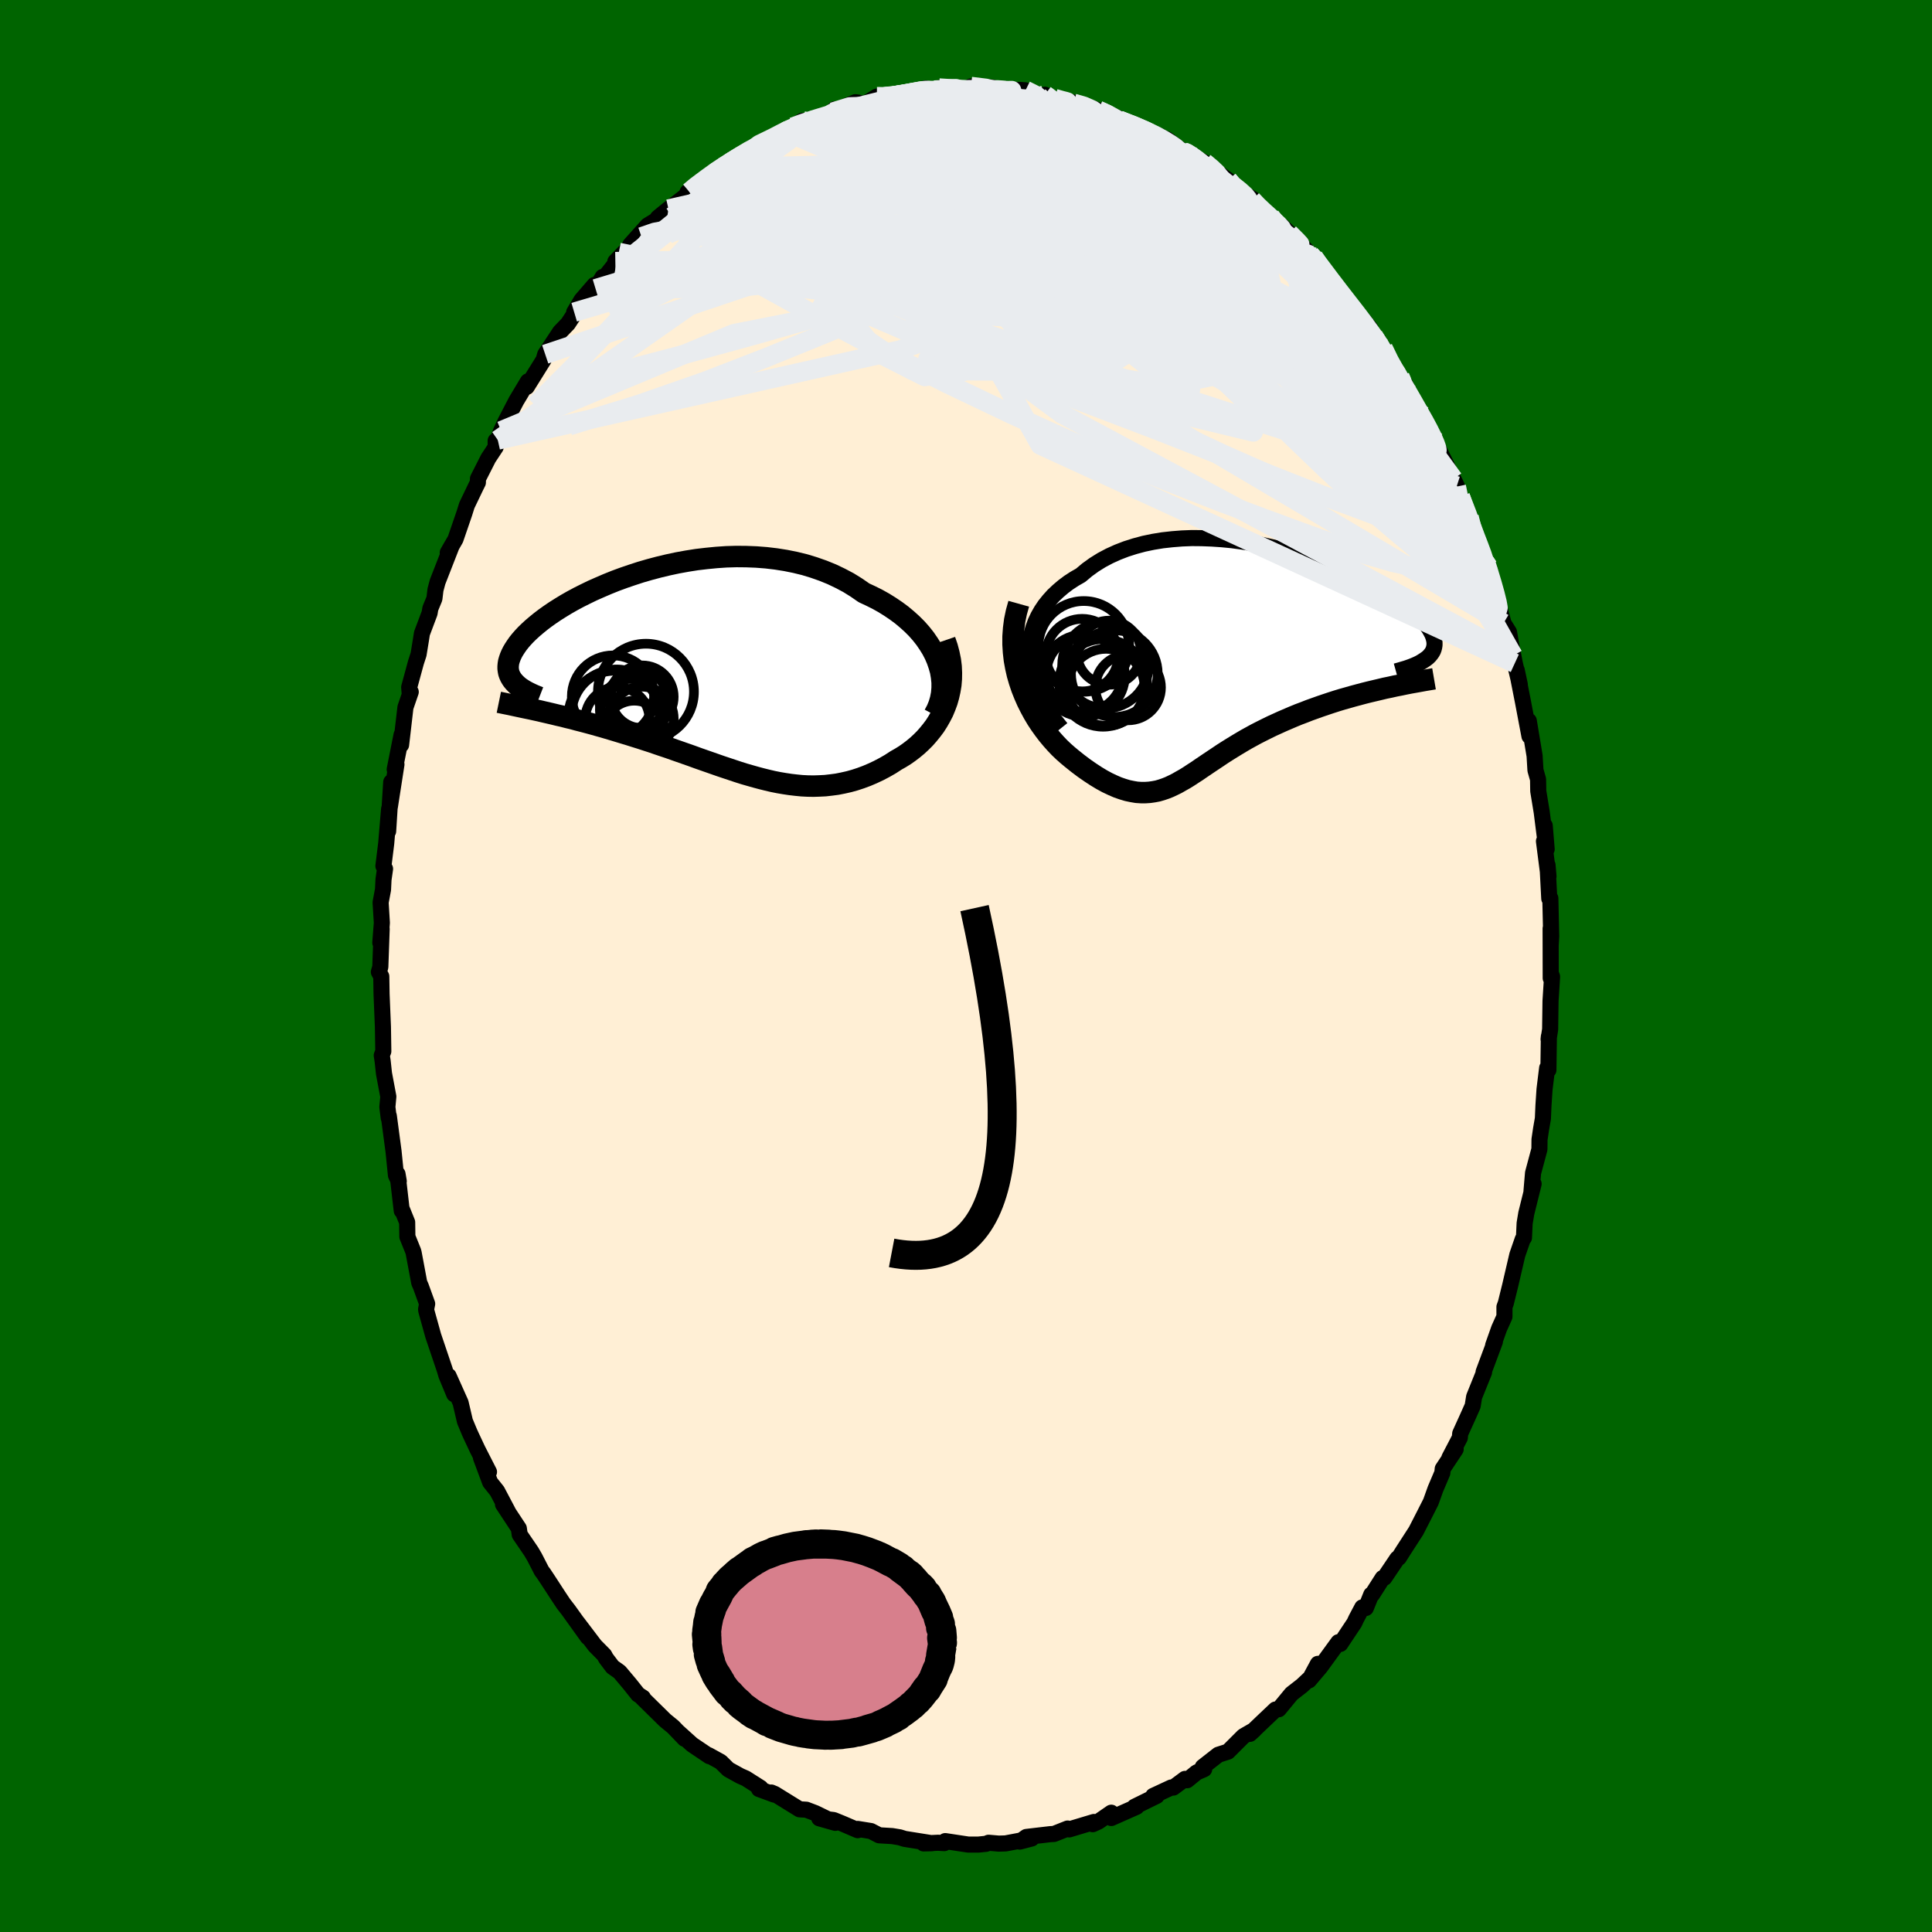
  <svg viewBox="-100 -100 200 200" xmlns="http://www.w3.org/2000/svg" width="500" height="500" id="face-svg">
    <defs>
      <clipPath id="leftEyeClipPath">
        <polyline points="25.49,-1.57 25.25,-2.13 24.96,-2.69 24.62,-3.24 24.25,-3.78 23.84,-4.3 23.39,-4.81 22.9,-5.3 22.38,-5.77 21.83,-6.23 21.25,-6.66 20.63,-7.08 19.99,-7.48 19.33,-7.85 18.63,-8.2 17.92,-8.53 17.14,-9.07 16.32,-9.58 15.47,-10.03 14.59,-10.45 13.68,-10.82 12.74,-11.15 11.79,-11.44 10.81,-11.68 9.82,-11.88 8.81,-12.04 7.8,-12.16 6.77,-12.24 5.74,-12.28 4.71,-12.29 3.67,-12.26 2.64,-12.19 1.62,-12.09 0.6,-11.97 -0.41,-11.81 -1.4,-11.63 -2.38,-11.42 -3.34,-11.19 -4.28,-10.94 -5.21,-10.67 -6.1,-10.38 -6.98,-10.08 -7.82,-9.77 -8.64,-9.44 -9.43,-9.1 -10.2,-8.76 -10.92,-8.41 -11.62,-8.06 -12.29,-7.7 -12.92,-7.34 -13.51,-6.98 -14.08,-6.62 -14.61,-6.26 -15.1,-5.91 -15.56,-5.56 -15.99,-5.21 -16.39,-4.87 -16.75,-4.54 -17.08,-4.22 -17.38,-3.9 -17.65,-3.59 -17.89,-3.29 -18.1,-2.99 -18.29,-2.7 -18.45,-2.43 -18.59,-2.15 -18.7,-1.89 -18.79,-1.63 -18.86,-1.39 -18.9,-1.14 -18.92,-0.91 -18.92,-0.68 -18.89,-0.46 -18.85,-0.25 -18.78,-0.05 -18.69,0.15 -18.58,0.34 -18.46,0.52 -18.31,0.7 -18.15,0.87 -15.67,3.69 -15.21,3.8 -14.73,3.91 -14.26,4.02 -13.77,4.14 -13.28,4.25 -12.78,4.38 -12.27,4.5 -11.76,4.64 -11.25,4.77 -10.72,4.91 -10.2,5.05 -9.67,5.2 -9.13,5.35 -8.59,5.51 -8.05,5.67 -7.49,5.84 -6.93,6.01 -6.37,6.18 -5.8,6.36 -5.22,6.54 -4.64,6.73 -4.05,6.92 -3.47,7.12 -2.88,7.32 -2.28,7.52 -1.69,7.73 -1.09,7.94 -0.49,8.15 0.11,8.36 0.71,8.58 1.31,8.79 1.91,9 2.51,9.21 3.11,9.42 3.71,9.62 4.31,9.82 4.91,10.02 5.51,10.21 6.1,10.38 6.7,10.55 7.3,10.71 7.9,10.86 8.5,11 9.1,11.12 9.69,11.22 10.29,11.31 10.89,11.38 11.5,11.44 12.1,11.47 12.7,11.48 13.31,11.46 13.91,11.43 14.52,11.36 15.13,11.28 15.74,11.16 16.36,11.02 16.97,10.85 17.58,10.65 18.2,10.42 18.81,10.16 19.43,9.87 20.04,9.55 20.65,9.2 21.25,8.81 21.71,8.55 22.16,8.27 22.6,7.96 23.02,7.64 23.44,7.29 23.84,6.92 24.22,6.54 24.58,6.13 24.93,5.7 25.26,5.26 25.56,4.79 25.84,4.3 26.1,3.8 26.32,3.27 26.52,2.73" />
      </clipPath>
      <clipPath id="rightEyeClipPath">
        <polyline points="-22.71,-1.32 -22.68,-2.02 -22.61,-2.71 -22.48,-3.37 -22.29,-4.01 -22.06,-4.64 -21.78,-5.23 -21.45,-5.81 -21.08,-6.36 -20.66,-6.88 -20.21,-7.38 -19.71,-7.85 -19.18,-8.3 -18.62,-8.72 -18.02,-9.11 -17.39,-9.47 -16.71,-10.04 -15.99,-10.56 -15.22,-11.04 -14.41,-11.47 -13.57,-11.85 -12.69,-12.19 -11.78,-12.48 -10.85,-12.73 -9.89,-12.93 -8.91,-13.09 -7.91,-13.2 -6.9,-13.28 -5.88,-13.32 -4.85,-13.31 -3.81,-13.27 -2.77,-13.2 -1.73,-13.1 -0.7,-12.96 0.32,-12.8 1.34,-12.61 2.34,-12.39 3.33,-12.16 4.3,-11.9 5.25,-11.63 6.18,-11.34 7.08,-11.03 7.96,-10.71 8.81,-10.39 9.63,-10.05 10.42,-9.71 11.17,-9.36 11.9,-9.01 12.59,-8.66 13.24,-8.31 13.86,-7.96 14.45,-7.61 14.99,-7.26 15.51,-6.92 15.98,-6.58 16.42,-6.25 16.82,-5.93 17.19,-5.61 17.53,-5.3 17.83,-5 18.09,-4.71 18.33,-4.43 18.54,-4.16 18.72,-3.89 18.87,-3.63 19,-3.38 19.1,-3.14 19.17,-2.9 19.22,-2.68 19.24,-2.46 19.24,-2.25 19.21,-2.05 19.16,-1.85 19.09,-1.66 18.99,-1.48 18.87,-1.31 18.73,-1.14 18.57,-0.98 18.38,-0.83 18.18,-0.69 14.12,2.22 13.58,2.35 13.03,2.48 12.48,2.61 11.92,2.75 11.36,2.9 10.8,3.05 10.24,3.21 9.67,3.37 9.11,3.54 8.55,3.72 7.98,3.91 7.42,4.1 6.86,4.3 6.3,4.5 5.74,4.72 5.18,4.93 4.62,5.16 4.06,5.4 3.5,5.64 2.95,5.89 2.4,6.14 1.85,6.41 1.31,6.68 0.78,6.95 0.25,7.24 -0.26,7.52 -0.77,7.82 -1.27,8.12 -1.76,8.42 -2.24,8.72 -2.71,9.02 -3.17,9.33 -3.62,9.63 -4.07,9.93 -4.5,10.22 -4.93,10.51 -5.35,10.8 -5.77,11.07 -6.18,11.34 -6.58,11.59 -6.99,11.82 -7.39,12.05 -7.79,12.25 -8.19,12.44 -8.59,12.6 -9,12.74 -9.41,12.86 -9.83,12.94 -10.25,13 -10.69,13.03 -11.13,13.03 -11.59,13 -12.06,12.92 -12.54,12.82 -13.04,12.67 -13.56,12.49 -14.09,12.26 -14.64,12 -15.21,11.69 -15.79,11.34 -16.4,10.94 -17.02,10.51 -17.66,10.03 -18.31,9.51 -18.73,9.16 -19.15,8.79 -19.57,8.39 -19.98,7.96 -20.39,7.5 -20.79,7.02 -21.18,6.51 -21.56,5.98 -21.93,5.42 -22.28,4.83 -22.61,4.22 -22.93,3.58 -23.22,2.92 -23.49,2.24 -23.73,1.53" />
      </clipPath>
      <filter id="fuzzy">
        <feTurbulence id="turbulence" baseFrequency="0.05" numOctaves="3" type="noise" result="noise" />
        <feDisplacementMap in="SourceGraphic" in2="noise" scale="2" />
      </filter>
      <linearGradient id="rainbowGradient" x1="0%" y1="0%" x2="100%" y2="0%">
        <stop offset="0%" style="stop-color: rgb(220, 208, 186); stop-opacity: 1" />
        <stop offset="50%" style="stop-color: rgb(135, 206, 235); stop-opacity: 1" />
        <stop offset="100%" style="stop-color: rgb(0, 191, 255); stop-opacity: 1" />
      </linearGradient>
    </defs>
    <rect x="-100" y="-100" width="100%" height="100%" fill="rgb(0, 100, 0)" />
    <polyline id="faceContour" points="60.53,1.26 60.59,0.89 60.67,1.11 60.51,3.62 60.47,6.56 60.31,7.59 60.34,7.29 60.29,10.77 60.16,10.56 59.89,12.76 59.78,14.42 59.72,15.79 59.53,16.88 59.37,17.96 59.36,18.97 58.7,21.43 58.54,23.31 58.76,22.55 58,25.61 57.83,26.63 57.76,28.13 57.63,28.29 57.07,29.91 56.33,33.09 55.88,34.91 55.74,35.29 55.74,36.3 55.19,37.52 54.57,39.27 54.75,38.89 53.58,42.03 53.63,42.05 52.6,44.6 52.45,45.54 51.91,46.75 51.16,48.4 51.12,48.84 50.04,50.91 50.69,50.03 49.35,52.05 49.31,52.47 48.6,54.14 48.12,55.48 47.41,56.88 46.59,58.48 45.29,60.49 44.81,61.25 44.65,61.34 43.31,63.33 43.13,63.36 42.04,65.07 41.95,65.07 41.39,66.46 41.02,66.4 40.4,67.57 40.2,68 38.75,70.18 38.55,70 36.68,72.57 35.51,73.95 36.43,72.24 35.77,73.57 34.78,74.5 33.7,75.34 32.38,76.94 32.04,76.97 30.91,78.04 29.39,79.49 29.83,79.09 28.72,79.73 27.12,81.33 26.12,81.65 24.51,82.91 24.66,83.14 23.88,83.48 22.89,84.29 22.67,84.15 21.46,85.05 21.25,85.04 19.38,85.91 19.74,85.91 17.44,87.04 17.66,87.04 15.04,88.2 15.04,87.65 13.71,88.57 13.12,88.84 13.24,88.61 10.68,89.38 10.52,89.29 9.11,89.85 8.73,89.87 6.25,90.16 5.57,90.64 6.8,90.32 4.09,90.83 3.39,90.85 2.34,90.76 2.08,90.87 1.29,90.95 0.23,90.95 -2.15,90.59 -2.25,90.8 -2.89,90.76 -4.39,90.83 -3.53,90.81 -6.35,90.36 -6.86,90.2 -7.64,90.07 -8.99,89.99 -9.84,89.55 -11.2,89.33 -11.21,89.46 -12.79,88.78 -13.7,88.41 -15.19,88.23 -13.53,88.7 -15.61,87.69 -16.53,87.34 -17.23,87.3 -19.8,85.71 -20.16,85.56 -19.85,85.78 -21.43,85.2 -21.26,85.08 -22.8,84.1 -23.37,83.85 -24.6,83.17 -25.39,82.39 -26.64,81.7 -26.57,81.8 -28.35,80.6 -29.85,79.25 -29.13,80 -30.32,78.76 -31.14,78.09 -33.52,75.75 -33.44,75.74 -33.95,75.41 -34.8,74.34 -35.86,73.08 -36.59,72.56 -37.27,71.66 -37.45,71.33 -38.41,70.36 -40.21,67.99 -39.15,69.48 -41.16,66.68 -41.67,66.02 -42.19,65.24 -43.23,63.64 -43.74,62.87 -43.92,62.64 -44.66,61.2 -45,60.62 -46.2,58.86 -46.29,58.22 -47.93,55.73 -47.42,56.47 -48.54,54.35 -49.26,53.45 -50.21,50.9 -49.38,52.37 -50.56,50.06 -51.23,48.63 -51.39,48.28 -51.87,47.13 -52.32,45.21 -53.56,42.44 -52.98,44.33 -53.79,42.38 -53.96,41.8 -55.15,38.28 -55.87,35.69 -55.89,35.53 -55.78,34.97 -56.44,33.15 -56.6,32.79 -57.18,29.69 -57.23,29.51 -57.83,28.02 -57.85,26.53 -58.38,25.22 -58.41,25.34 -58.85,21.53 -58.72,22.28 -59.01,21.67 -59.26,19.19 -59.75,15.52 -59.76,15.73 -59.9,14.6 -59.8,13.52 -60.25,11.13 -60.39,9.83 -60.48,9.26 -60.32,8.83 -60.36,6.3 -60.5,2.9 -60.53,1.08 -60.78,0.62 -60.63,0.1 -60.49,-3.84 -60.63,-2.41 -60.47,-4.47 -60.6,-6.58 -60.35,-7.91 -60.3,-8.95 -60.14,-10.06 -60.31,-10.35 -60.02,-12.69 -59.72,-16.26 -59.82,-13.95 -59.5,-19.04 -59.64,-16.49 -58.96,-20.87 -59.14,-20.35 -58.43,-23.93 -58.48,-22.89 -58.03,-26.77 -57.48,-28.37 -57.58,-28.11 -57.64,-28.86 -56.94,-31.43 -56.67,-32.26 -56.44,-33.67 -56.32,-34.43 -55.53,-36.53 -55.45,-37.01 -55.03,-38.03 -54.92,-38.95 -54.7,-39.77 -53.24,-43.51 -53.65,-42.79 -52.85,-44.18 -51.93,-46.86 -51.67,-47.69 -50.71,-49.69 -50.53,-50.05 -50.52,-50.45 -49.45,-52.56 -48.69,-53.71 -48.69,-54.37 -48.47,-54.45 -48.12,-55.4 -47.66,-56.38 -46.56,-58.5 -45.35,-60.52 -45.47,-59.95 -43.72,-62.76 -43.56,-63.32 -42.02,-65.65 -41.2,-66.5 -40.32,-67.85 -40.56,-67.68 -39.8,-68.95 -38.46,-70.5 -38.35,-70.11 -37.61,-71.33 -37.61,-71.04 -35.29,-73.97 -36.3,-72.92 -33.71,-75.57 -34.76,-74.65 -32.96,-76.66 -31.16,-77.76 -31.9,-77.46 -30.8,-78.36 -30.36,-78.67 -29.13,-79.63 -28.63,-80.13 -28.83,-80.1 -25.76,-82.3 -25.53,-82.65 -25.95,-82.14 -23.24,-83.98 -23.4,-83.82 -21.82,-84.71 -21.42,-85.17 -21.08,-85.18 -20.05,-85.47 -17.99,-86.87 -18.71,-86.39 -16.93,-87.5 -17.11,-87.29 -14.07,-88.14 -13.6,-88.69 -13.78,-88.4 -11.45,-89.42 -11.16,-89.38 -10.53,-89.2 -9.23,-90 -8.94,-89.92 -7.61,-90.04 -6.29,-90.21 -4.72,-90.7 -3.94,-90.56 -4.17,-90.86 -3.64,-90.67 -2.79,-90.89 -1.29,-90.85 1.16,-90.66 0.51,-91.05 2.75,-90.94 3.42,-90.52 4.05,-90.69 5.59,-90.69 6.16,-90.65 7.3,-90.08 7.51,-90.06 8.17,-90.19 9.12,-89.74 9.98,-89.48 10.95,-89.42 11.13,-89.31 12.2,-89.09 13.69,-88.58 14.75,-88.17 15.95,-87.69 15.84,-87.56 17.26,-87.06 20.11,-85.89 19.36,-86.04 20.82,-85.57 22.56,-84.23 23.03,-84.17 22.4,-84.36 24.67,-83.19 25.65,-82.4 26.09,-82.11 27.13,-81.36 26.87,-81.16 29.73,-79.37 28.83,-79.91 30.25,-78.56 31.52,-77.59 31.14,-77.52 32.6,-76.65 32.71,-76.6 34.65,-74.72 35.87,-73.4 35.62,-73.63 36.63,-72.62 35.98,-73.4 37.1,-71.72 39.01,-69.43 40.17,-67.89 39.89,-68.33 41.06,-66.96 41.85,-66.02 42.18,-65.23 43.18,-63.96 43.72,-62.5 44.92,-61.01 45.51,-60.14 44.87,-60.85 46.72,-57.73 47.1,-56.72 47.26,-57 48.61,-54.33 48.68,-54.04 48.95,-53.47 49.85,-51.65 50.09,-50.68 50.81,-49.69 50.46,-50.4 51.17,-48.59 52.08,-46.48 52.56,-44.49 52.18,-45.82 54.05,-41.32 53.24,-43.02 54.36,-40.5 54.62,-39.12 55.02,-37.87 55.64,-35.48 56.21,-34.57 56.64,-32.13 56.36,-33.67 56.81,-31.34 57.33,-29.13 57.01,-30.63 57.66,-27.33 58.33,-23.79 58.26,-25.38 58.86,-21.76 58.95,-20.27 59.22,-19.32 59.24,-18.11 59.6,-15.91 59.92,-13.38 59.91,-14.53 60.11,-12.09 59.83,-12.92 60.3,-9.28 60.2,-10.45 60.38,-6.98 60.49,-7.01 60.58,-3.09 60.53,-2.23 60.52,-3.88 60.53,1.26 60.59,0.89" fill="rgb(255, 239, 213)" stroke="black" stroke-width="1.667" stroke-linejoin="round" filter="url(#fuzzy)" />
    <g transform="translate(29.26 -30.98)">
      <polyline id="rightCountour" points="-22.71,-1.32 -22.68,-2.02 -22.61,-2.71 -22.48,-3.37 -22.29,-4.01 -22.06,-4.64 -21.78,-5.23 -21.45,-5.81 -21.08,-6.36 -20.66,-6.88 -20.21,-7.38 -19.71,-7.85 -19.18,-8.3 -18.62,-8.72 -18.02,-9.11 -17.39,-9.47 -16.71,-10.04 -15.99,-10.56 -15.22,-11.04 -14.41,-11.47 -13.57,-11.85 -12.69,-12.19 -11.78,-12.48 -10.85,-12.73 -9.89,-12.93 -8.91,-13.09 -7.91,-13.2 -6.9,-13.28 -5.88,-13.32 -4.85,-13.31 -3.81,-13.27 -2.77,-13.2 -1.73,-13.1 -0.7,-12.96 0.32,-12.8 1.34,-12.61 2.34,-12.39 3.33,-12.16 4.3,-11.9 5.25,-11.63 6.18,-11.34 7.08,-11.03 7.96,-10.71 8.81,-10.39 9.63,-10.05 10.42,-9.71 11.17,-9.36 11.9,-9.01 12.59,-8.66 13.24,-8.31 13.86,-7.96 14.45,-7.61 14.99,-7.26 15.51,-6.92 15.98,-6.58 16.42,-6.25 16.82,-5.93 17.19,-5.61 17.53,-5.3 17.83,-5 18.09,-4.71 18.33,-4.43 18.54,-4.16 18.72,-3.89 18.87,-3.63 19,-3.38 19.1,-3.14 19.17,-2.9 19.22,-2.68 19.24,-2.46 19.24,-2.25 19.21,-2.05 19.16,-1.85 19.09,-1.66 18.99,-1.48 18.87,-1.31 18.73,-1.14 18.57,-0.98 18.38,-0.83 18.18,-0.69 14.12,2.22 13.58,2.35 13.03,2.48 12.48,2.61 11.92,2.75 11.36,2.9 10.8,3.05 10.24,3.21 9.67,3.37 9.11,3.54 8.55,3.72 7.98,3.91 7.42,4.1 6.86,4.3 6.3,4.5 5.74,4.72 5.18,4.93 4.62,5.16 4.06,5.4 3.5,5.64 2.95,5.89 2.4,6.14 1.85,6.41 1.31,6.68 0.78,6.95 0.25,7.24 -0.26,7.52 -0.77,7.82 -1.27,8.12 -1.76,8.42 -2.24,8.72 -2.71,9.02 -3.17,9.33 -3.62,9.63 -4.07,9.93 -4.5,10.22 -4.93,10.51 -5.35,10.8 -5.77,11.07 -6.18,11.34 -6.58,11.59 -6.99,11.82 -7.39,12.05 -7.79,12.25 -8.19,12.44 -8.59,12.6 -9,12.74 -9.41,12.86 -9.83,12.94 -10.25,13 -10.69,13.03 -11.13,13.03 -11.59,13 -12.06,12.92 -12.54,12.82 -13.04,12.67 -13.56,12.49 -14.09,12.26 -14.64,12 -15.21,11.69 -15.79,11.34 -16.4,10.94 -17.02,10.51 -17.66,10.03 -18.31,9.51 -18.73,9.16 -19.15,8.79 -19.57,8.39 -19.98,7.96 -20.39,7.5 -20.79,7.02 -21.18,6.51 -21.56,5.98 -21.93,5.42 -22.28,4.83 -22.61,4.22 -22.93,3.58 -23.22,2.92 -23.49,2.24 -23.73,1.53" fill="white" stroke="white" stroke-width="0" stroke-linejoin="round" filter="url(#fuzzy)" />
    </g>
    <g transform="translate(-28.48 -30.1)">
      <polyline id="leftCountour" points="25.49,-1.57 25.25,-2.13 24.96,-2.69 24.62,-3.24 24.25,-3.78 23.84,-4.3 23.39,-4.81 22.9,-5.3 22.38,-5.77 21.83,-6.23 21.25,-6.66 20.63,-7.08 19.99,-7.48 19.33,-7.85 18.63,-8.2 17.92,-8.53 17.14,-9.07 16.32,-9.58 15.47,-10.03 14.59,-10.45 13.68,-10.82 12.74,-11.15 11.79,-11.44 10.81,-11.68 9.82,-11.88 8.81,-12.04 7.8,-12.16 6.77,-12.24 5.74,-12.28 4.71,-12.29 3.67,-12.26 2.64,-12.19 1.62,-12.09 0.6,-11.97 -0.41,-11.81 -1.4,-11.63 -2.38,-11.42 -3.34,-11.19 -4.28,-10.94 -5.21,-10.67 -6.1,-10.38 -6.98,-10.08 -7.82,-9.77 -8.64,-9.44 -9.43,-9.1 -10.2,-8.76 -10.92,-8.41 -11.62,-8.06 -12.29,-7.7 -12.92,-7.34 -13.51,-6.98 -14.08,-6.62 -14.61,-6.26 -15.1,-5.91 -15.56,-5.56 -15.99,-5.21 -16.39,-4.87 -16.75,-4.54 -17.08,-4.22 -17.38,-3.9 -17.65,-3.59 -17.89,-3.29 -18.1,-2.99 -18.29,-2.7 -18.45,-2.43 -18.59,-2.15 -18.7,-1.89 -18.79,-1.63 -18.86,-1.39 -18.9,-1.14 -18.92,-0.91 -18.92,-0.68 -18.89,-0.46 -18.85,-0.25 -18.78,-0.05 -18.69,0.15 -18.58,0.34 -18.46,0.52 -18.31,0.7 -18.15,0.87 -15.67,3.69 -15.21,3.8 -14.73,3.91 -14.26,4.02 -13.77,4.14 -13.28,4.25 -12.78,4.38 -12.27,4.5 -11.76,4.64 -11.25,4.77 -10.72,4.91 -10.2,5.05 -9.67,5.2 -9.13,5.35 -8.59,5.51 -8.05,5.67 -7.49,5.84 -6.93,6.01 -6.37,6.18 -5.8,6.36 -5.22,6.54 -4.64,6.73 -4.05,6.92 -3.47,7.12 -2.88,7.32 -2.28,7.52 -1.69,7.73 -1.09,7.94 -0.49,8.15 0.11,8.36 0.71,8.58 1.31,8.79 1.91,9 2.51,9.21 3.11,9.42 3.71,9.62 4.31,9.82 4.91,10.02 5.51,10.21 6.1,10.38 6.7,10.55 7.3,10.71 7.9,10.86 8.5,11 9.1,11.12 9.69,11.22 10.29,11.31 10.89,11.38 11.5,11.44 12.1,11.47 12.7,11.48 13.31,11.46 13.91,11.43 14.52,11.36 15.13,11.28 15.74,11.16 16.36,11.02 16.97,10.85 17.58,10.65 18.2,10.42 18.81,10.16 19.43,9.87 20.04,9.55 20.65,9.2 21.25,8.81 21.71,8.55 22.16,8.27 22.6,7.96 23.02,7.64 23.44,7.29 23.84,6.92 24.22,6.54 24.58,6.13 24.93,5.7 25.26,5.26 25.56,4.79 25.84,4.3 26.1,3.8 26.32,3.27 26.52,2.73" fill="white" stroke="white" stroke-width="0" stroke-linejoin="round" filter="url(#fuzzy)" />
    </g>
    <g transform="translate(29.26 -30.98)">
      <polyline id="rightUpper" points="-19.42,6.36 -20.06,5.56 -20.63,4.77 -21.13,3.98 -21.55,3.2 -21.91,2.42 -22.19,1.64 -22.42,0.88 -22.57,0.13 -22.67,-0.6 -22.71,-1.32 -22.68,-2.02 -22.61,-2.71 -22.48,-3.37 -22.29,-4.01 -22.06,-4.64 -21.78,-5.23 -21.45,-5.81 -21.08,-6.36 -20.66,-6.88 -20.21,-7.38 -19.71,-7.85 -19.18,-8.3 -18.62,-8.72 -18.02,-9.11 -17.39,-9.47 -16.71,-10.04 -15.99,-10.56 -15.22,-11.04 -14.41,-11.47 -13.57,-11.85 -12.69,-12.19 -11.78,-12.48 -10.85,-12.73 -9.89,-12.93 -8.91,-13.09 -7.91,-13.2 -6.9,-13.28 -5.88,-13.32 -4.85,-13.31 -3.81,-13.27 -2.77,-13.2 -1.73,-13.1 -0.7,-12.96 0.32,-12.8 1.34,-12.61 2.34,-12.39 3.33,-12.16 4.3,-11.9 5.25,-11.63 6.18,-11.34 7.08,-11.03 7.96,-10.71 8.81,-10.39 9.63,-10.05 10.42,-9.71 11.17,-9.36 11.9,-9.01 12.59,-8.66 13.24,-8.31 13.86,-7.96 14.45,-7.61 14.99,-7.26 15.51,-6.92 15.98,-6.58 16.42,-6.25 16.82,-5.93 17.19,-5.61 17.53,-5.3 17.83,-5 18.09,-4.71 18.33,-4.43 18.54,-4.16 18.72,-3.89 18.87,-3.63 19,-3.38 19.1,-3.14 19.17,-2.9 19.22,-2.68 19.24,-2.46 19.24,-2.25 19.21,-2.05 19.16,-1.85 19.09,-1.66 18.99,-1.48 18.87,-1.31 18.73,-1.14 18.57,-0.98 18.38,-0.83 18.18,-0.69 17.96,-0.55 17.73,-0.41 17.47,-0.28 17.2,-0.16 16.91,-0.04 16.61,0.07 16.29,0.18 15.95,0.28 15.61,0.38 15.25,0.48" fill="none" stroke="black" stroke-width="1.667" stroke-linejoin="round" filter="url(#fuzzy)" />
      <polyline id="rightLower" points="-23.8,-6.52 -24.04,-5.66 -24.22,-4.8 -24.33,-3.95 -24.39,-3.12 -24.39,-2.3 -24.34,-1.5 -24.25,-0.71 -24.11,0.06 -23.94,0.81 -23.73,1.53 -23.49,2.24 -23.22,2.92 -22.93,3.58 -22.61,4.22 -22.28,4.83 -21.93,5.42 -21.56,5.98 -21.18,6.51 -20.79,7.02 -20.39,7.5 -19.98,7.96 -19.57,8.39 -19.15,8.79 -18.73,9.16 -18.31,9.51 -17.66,10.03 -17.02,10.51 -16.4,10.94 -15.79,11.34 -15.21,11.69 -14.64,12 -14.09,12.26 -13.56,12.49 -13.04,12.67 -12.54,12.82 -12.06,12.92 -11.59,13 -11.13,13.03 -10.69,13.03 -10.25,13 -9.83,12.94 -9.41,12.86 -9,12.74 -8.59,12.6 -8.19,12.44 -7.79,12.25 -7.39,12.05 -6.99,11.82 -6.58,11.59 -6.18,11.34 -5.77,11.07 -5.35,10.8 -4.93,10.51 -4.5,10.22 -4.07,9.93 -3.62,9.63 -3.17,9.33 -2.71,9.02 -2.24,8.72 -1.76,8.42 -1.27,8.12 -0.77,7.82 -0.26,7.52 0.25,7.24 0.78,6.95 1.31,6.68 1.85,6.41 2.4,6.14 2.95,5.89 3.5,5.64 4.06,5.4 4.62,5.16 5.18,4.93 5.74,4.72 6.3,4.5 6.86,4.3 7.42,4.1 7.98,3.91 8.55,3.72 9.11,3.54 9.67,3.37 10.24,3.21 10.8,3.05 11.36,2.9 11.92,2.75 12.48,2.61 13.03,2.48 13.58,2.35 14.12,2.22 14.66,2.11 15.19,1.99 15.71,1.89 16.23,1.78 16.74,1.68 17.25,1.59 17.75,1.5 18.24,1.41 18.72,1.33 19.19,1.25" fill="none" stroke="black" stroke-width="2.222" stroke-linejoin="round" filter="url(#fuzzy)" />
      <circle r="3.758" cx="-17.234" cy="-1.2" stroke="black" fill="none" stroke-width="1.0" filter="url(#fuzzy)" clip-path="url(#rightEyeClipPath)" /><circle r="3.986" cx="-14.759" cy="2.13" stroke="black" fill="none" stroke-width="1.0" filter="url(#fuzzy)" clip-path="url(#rightEyeClipPath)" /><circle r="3.952" cx="-16.979" cy="0.715" stroke="black" fill="none" stroke-width="1.0" filter="url(#fuzzy)" clip-path="url(#rightEyeClipPath)" /><circle r="4.484" cx="-14.819" cy="-0.17" stroke="black" fill="none" stroke-width="1.0" filter="url(#fuzzy)" clip-path="url(#rightEyeClipPath)" /><circle r="4.538" cx="-15.069" cy="1.67" stroke="black" fill="none" stroke-width="1.0" filter="url(#fuzzy)" clip-path="url(#rightEyeClipPath)" /><circle r="3.318" cx="-14.454" cy="-1.455" stroke="black" fill="none" stroke-width="1.0" filter="url(#fuzzy)" clip-path="url(#rightEyeClipPath)" /><circle r="4.696" cx="-17.069" cy="-2.105" stroke="black" fill="none" stroke-width="1.0" filter="url(#fuzzy)" clip-path="url(#rightEyeClipPath)" /><circle r="3.396" cx="-12.474" cy="2.15" stroke="black" fill="none" stroke-width="1.0" filter="url(#fuzzy)" clip-path="url(#rightEyeClipPath)" /><circle r="4.246" cx="-17.064" cy="0.915" stroke="black" fill="none" stroke-width="1.0" filter="url(#fuzzy)" clip-path="url(#rightEyeClipPath)" /><circle r="4.49" cx="-13.904" cy="0.71" stroke="black" fill="none" stroke-width="1.0" filter="url(#fuzzy)" clip-path="url(#rightEyeClipPath)" />
      </g>
    <g transform="translate(-28.48 -30.1)">
      <polyline id="leftUpper" points="25.19,4.09 25.47,3.56 25.69,3.02 25.85,2.47 25.96,1.9 26.01,1.32 26.01,0.75 25.95,0.17 25.85,-0.42 25.69,-0.99 25.49,-1.57 25.25,-2.13 24.96,-2.69 24.62,-3.24 24.25,-3.78 23.84,-4.3 23.39,-4.81 22.9,-5.3 22.38,-5.77 21.83,-6.23 21.25,-6.66 20.63,-7.08 19.99,-7.48 19.33,-7.85 18.63,-8.2 17.92,-8.53 17.14,-9.07 16.32,-9.58 15.47,-10.03 14.59,-10.45 13.68,-10.82 12.74,-11.15 11.79,-11.44 10.81,-11.68 9.82,-11.88 8.81,-12.04 7.8,-12.16 6.77,-12.24 5.74,-12.28 4.71,-12.29 3.67,-12.26 2.64,-12.19 1.62,-12.09 0.6,-11.97 -0.41,-11.81 -1.4,-11.63 -2.38,-11.42 -3.34,-11.19 -4.28,-10.94 -5.21,-10.67 -6.1,-10.38 -6.98,-10.08 -7.82,-9.77 -8.64,-9.44 -9.43,-9.1 -10.2,-8.76 -10.92,-8.41 -11.62,-8.06 -12.29,-7.7 -12.92,-7.34 -13.51,-6.98 -14.08,-6.62 -14.61,-6.26 -15.1,-5.91 -15.56,-5.56 -15.99,-5.21 -16.39,-4.87 -16.75,-4.54 -17.08,-4.22 -17.38,-3.9 -17.65,-3.59 -17.89,-3.29 -18.1,-2.99 -18.29,-2.7 -18.45,-2.43 -18.59,-2.15 -18.7,-1.89 -18.79,-1.63 -18.86,-1.39 -18.9,-1.14 -18.92,-0.91 -18.92,-0.68 -18.89,-0.46 -18.85,-0.25 -18.78,-0.05 -18.69,0.15 -18.58,0.34 -18.46,0.52 -18.31,0.7 -18.15,0.87 -17.97,1.04 -17.78,1.2 -17.57,1.35 -17.34,1.5 -17.1,1.64 -16.84,1.78 -16.57,1.91 -16.29,2.04 -16,2.16 -15.69,2.28" fill="none" stroke="black" stroke-width="2.222" stroke-linejoin="round" filter="url(#fuzzy)" />
      <polyline id="leftLower" points="26.3,-3.61 26.54,-2.91 26.72,-2.23 26.86,-1.55 26.94,-0.9 26.97,-0.25 26.96,0.38 26.91,0.99 26.81,1.59 26.68,2.17 26.52,2.73 26.32,3.27 26.1,3.8 25.84,4.3 25.56,4.79 25.26,5.26 24.93,5.7 24.58,6.13 24.22,6.54 23.84,6.92 23.44,7.29 23.02,7.64 22.6,7.96 22.16,8.27 21.71,8.55 21.25,8.81 20.65,9.2 20.04,9.55 19.43,9.87 18.81,10.16 18.2,10.42 17.58,10.65 16.97,10.85 16.36,11.02 15.74,11.16 15.13,11.28 14.52,11.36 13.91,11.43 13.31,11.46 12.7,11.48 12.1,11.47 11.5,11.44 10.89,11.38 10.29,11.31 9.69,11.22 9.1,11.12 8.5,11 7.9,10.86 7.3,10.71 6.7,10.55 6.1,10.38 5.51,10.21 4.91,10.02 4.31,9.82 3.71,9.62 3.11,9.42 2.51,9.21 1.91,9 1.31,8.79 0.71,8.58 0.11,8.36 -0.49,8.15 -1.09,7.94 -1.69,7.73 -2.28,7.52 -2.88,7.32 -3.47,7.12 -4.05,6.92 -4.64,6.73 -5.22,6.54 -5.8,6.36 -6.37,6.18 -6.93,6.01 -7.49,5.84 -8.05,5.67 -8.59,5.51 -9.13,5.35 -9.67,5.2 -10.2,5.05 -10.72,4.91 -11.25,4.77 -11.76,4.64 -12.27,4.5 -12.78,4.38 -13.28,4.25 -13.77,4.14 -14.26,4.02 -14.73,3.91 -15.21,3.8 -15.67,3.69 -16.13,3.59 -16.58,3.49 -17.02,3.4 -17.45,3.31 -17.87,3.22 -18.29,3.13 -18.7,3.04 -19.1,2.96 -19.49,2.88 -19.88,2.8" fill="none" stroke="black" stroke-width="2.222" stroke-linejoin="round" filter="url(#fuzzy)" />
      <circle r="3.138" cx="-5.866" cy="5.771" stroke="black" fill="none" stroke-width="1.0" filter="url(#fuzzy)" clip-path="url(#leftEyeClipPath)" /><circle r="4.968" cx="-4.651" cy="1.706" stroke="black" fill="none" stroke-width="1.0" filter="url(#fuzzy)" clip-path="url(#leftEyeClipPath)" /><circle r="3.016" cx="-5.471" cy="2.436" stroke="black" fill="none" stroke-width="1.0" filter="url(#fuzzy)" clip-path="url(#leftEyeClipPath)" /><circle r="4.258" cx="-8.066" cy="2.206" stroke="black" fill="none" stroke-width="1.0" filter="url(#fuzzy)" clip-path="url(#leftEyeClipPath)" /><circle r="3.25" cx="-5.031" cy="2.236" stroke="black" fill="none" stroke-width="1.0" filter="url(#fuzzy)" clip-path="url(#leftEyeClipPath)" /><circle r="4.774" cx="-7.911" cy="4.311" stroke="black" fill="none" stroke-width="1.0" filter="url(#fuzzy)" clip-path="url(#leftEyeClipPath)" /><circle r="3.326" cx="-7.616" cy="4.561" stroke="black" fill="none" stroke-width="1.0" filter="url(#fuzzy)" clip-path="url(#leftEyeClipPath)" /><circle r="3.18" cx="-6.241" cy="3.561" stroke="black" fill="none" stroke-width="1.0" filter="url(#fuzzy)" clip-path="url(#leftEyeClipPath)" /><circle r="3.308" cx="-5.086" cy="4.491" stroke="black" fill="none" stroke-width="1.0" filter="url(#fuzzy)" clip-path="url(#leftEyeClipPath)" /><circle r="4.658" cx="-7.701" cy="4.061" stroke="black" fill="none" stroke-width="1.0" filter="url(#fuzzy)" clip-path="url(#leftEyeClipPath)" />
    </g>
    <g id="hairs">
      <polyline points="22.56,-84.23 22.93,-84.08 23.65,-83.58 24.72,-82.79 25.92,-81.87 27.12,-80.9 28.29,-79.91 29.43,-78.93 30.51,-77.98 31.5,-77.12 32.36,-76.39 33.07,-75.8 33.66,-75.34 34.13,-74.98 34.46,-74.75 34.55,-74.72 34.24,-75.06 33.45,-75.85" fill="none" stroke="rgb(233, 236, 239)" stroke-width="2" stroke-linejoin="round" filter="url(#fuzzy)" /><polyline points="29.73,-79.37 29.6,-79.31 30.14,-78.74 30.77,-78.14 31.36,-77.61 31.88,-77.13 32.34,-76.7 32.65,-76.36 32.75,-76.16 32.6,-76.15 32.18,-76.33 31.51,-76.67 30.58,-77.16 29.37,-77.84 27.8,-78.78 25.82,-80.05 23.41,-81.68 20.62,-83.64 17.43,-85.92" fill="none" stroke="rgb(233, 236, 239)" stroke-width="2" stroke-linejoin="round" filter="url(#fuzzy)" /><polyline points="24.67,-83.19 25.4,-82.58 25.91,-82.1 26.29,-81.62 26.56,-81.16 26.66,-80.72 26.55,-80.34 26.19,-80.02 25.56,-79.78 24.66,-79.61 23.49,-79.51 22.03,-79.48 20.25,-79.52 18.1,-79.66 15.53,-79.91 12.52,-80.26 9.08,-80.69 5.22,-81.18 0.98,-81.73 -3.67,-82.38 -8.81,-83.19 -14.6,-84.1" fill="none" stroke="rgb(233, 236, 239)" stroke-width="2" stroke-linejoin="round" filter="url(#fuzzy)" /><polyline points="44.92,-61.01 45.12,-60.54 45.1,-60.12 44.93,-59.71 44.45,-59.55 43.59,-59.75 42.3,-60.33 40.55,-61.32 38.31,-62.72 35.56,-64.55 32.26,-66.85 28.36,-69.64 23.86,-72.91 18.73,-76.63 12.97,-80.78 6.49,-85.43" fill="none" stroke="rgb(233, 236, 239)" stroke-width="2" stroke-linejoin="round" filter="url(#fuzzy)" /><polyline points="0.51,-91.05 2.06,-90.86 2.93,-90.65 3.47,-90.42 3.75,-90.11 3.75,-89.71 3.45,-89.2 2.86,-88.57 1.96,-87.83 0.78,-86.96 -0.71,-85.96 -2.51,-84.82 -4.63,-83.54 -7.09,-82.11 -9.92,-80.53 -13.15,-78.78 -16.82,-76.87 -20.95,-74.79 -25.55,-72.52 -30.71,-69.99 -36.63,-67.04" fill="none" stroke="rgb(233, 236, 239)" stroke-width="2" stroke-linejoin="round" filter="url(#fuzzy)" /><polyline points="-7.61,-90.04 -6.37,-90.25 -5.42,-90.43 -4.82,-90.51 -4.41,-90.52 -4.05,-90.47 -3.68,-90.36 -3.35,-90.18 -3.14,-89.94 -3.13,-89.62 -3.36,-89.21 -3.87,-88.7 -4.67,-88.1 -5.78,-87.39 -7.2,-86.58 -8.94,-85.66 -10.99,-84.66 -13.36,-83.56 -16.06,-82.35 -19.12,-81 -22.6,-79.47 -26.5,-77.73 -30.87,-75.75" fill="none" stroke="rgb(233, 236, 239)" stroke-width="2" stroke-linejoin="round" filter="url(#fuzzy)" /><polyline points="-25.95,-82.14 -24.2,-83.31 -23.19,-83.94 -22.46,-84.38 -21.86,-84.7 -21.35,-84.94 -20.95,-85.1 -20.66,-85.17 -20.53,-85.13 -20.57,-84.94 -20.8,-84.6 -21.29,-84.05 -22.08,-83.29 -23.23,-82.27 -24.74,-80.99 -26.65,-79.42 -28.97,-77.54 -31.71,-75.36 -34.85,-72.91" fill="none" stroke="rgb(233, 236, 239)" stroke-width="2" stroke-linejoin="round" filter="url(#fuzzy)" /><polyline points="51.17,-48.59 51.74,-46.94 51.86,-46.01 51.68,-45.52 51.24,-45.33 50.5,-45.41 49.44,-45.77 48.06,-46.42 46.32,-47.42 44.18,-48.84 41.62,-50.73 38.59,-53.15 35.07,-56.1 31.05,-59.54 26.51,-63.46 21.42,-67.84 15.75,-72.69 9.51,-78.06 2.81,-84.09" fill="none" stroke="rgb(233, 236, 239)" stroke-width="2" stroke-linejoin="round" filter="url(#fuzzy)" /><polyline points="-14.07,-88.14 -13.53,-88.44 -12.5,-88.6 -11.09,-88.69 -9.45,-88.71 -7.64,-88.65 -5.68,-88.54 -3.56,-88.38 -1.32,-88.2 0.98,-87.99 3.28,-87.77 5.52,-87.52 7.68,-87.27 9.77,-87 11.82,-86.74 13.83,-86.47 15.78,-86.22 17.49,-86.02 18.73,-85.98" fill="none" stroke="rgb(233, 236, 239)" stroke-width="2" stroke-linejoin="round" filter="url(#fuzzy)" /><polyline points="27.13,-81.36 27.51,-80.86 28.05,-80.32 28.24,-79.93 28.05,-79.68 27.47,-79.6 26.47,-79.7 25.02,-79.96 23.1,-80.38 20.68,-80.99 17.71,-81.83 14.16,-82.97 9.95,-84.42 4.99,-86.12 -0.85,-87.98" fill="none" stroke="rgb(233, 236, 239)" stroke-width="2" stroke-linejoin="round" filter="url(#fuzzy)" /><polyline points="27.13,-81.36 27.36,-80.81 27.43,-80.1 26.85,-79.41 25.6,-78.72 23.66,-78.02 21.03,-77.3 17.68,-76.52 13.6,-75.67 8.74,-74.74 3.01,-73.77 -3.65,-72.81 -11.26,-71.92 -19.76,-71.11 -29.18,-70.25" fill="none" stroke="rgb(233, 236, 239)" stroke-width="2" stroke-linejoin="round" filter="url(#fuzzy)" /><polyline points="23.03,-84.17 23.13,-83.92 23.6,-83.28 23.77,-82.55 23.51,-81.8 22.83,-80.99 21.75,-80.13 20.26,-79.2 18.34,-78.21 15.97,-77.17 13.12,-76.08 9.79,-74.92 5.96,-73.67 1.61,-72.3 -3.3,-70.78 -8.85,-69.1 -15.08,-67.25 -22,-65.28 -29.57,-63.21 -37.7,-61.07" fill="none" stroke="rgb(233, 236, 239)" stroke-width="2" stroke-linejoin="round" filter="url(#fuzzy)" /><polyline points="-9.23,-90 -8.57,-89.99 -7.41,-90.1 -6.1,-90.27 -4.89,-90.43 -3.87,-90.57 -3.03,-90.67 -2.31,-90.74 -1.7,-90.79 -1.23,-90.81 -1.02,-90.82 -1.14,-90.81 -1.59,-90.78 -2.3,-90.73 -3.27,-90.68" fill="none" stroke="rgb(233, 236, 239)" stroke-width="2" stroke-linejoin="round" filter="url(#fuzzy)" /><polyline points="-21.82,-84.71 -21.39,-85.04 -20.73,-85.36 -19.95,-85.74 -19.18,-86.14 -18.47,-86.5 -17.84,-86.78 -17.3,-86.97 -16.9,-87.07 -16.69,-87.04 -16.72,-86.87 -17.01,-86.54 -17.6,-86.04 -18.46,-85.37 -19.61,-84.55 -21.04,-83.57 -22.75,-82.44 -24.78,-81.13 -27.26,-79.58 -30.47,-77.56" fill="none" stroke="rgb(233, 236, 239)" stroke-width="2" stroke-linejoin="round" filter="url(#fuzzy)" /><polyline points="35.62,-73.63 36.22,-73.01 36.81,-72.25 37.66,-71.12 38.63,-69.85 39.57,-68.64 40.41,-67.56 41.14,-66.6 41.78,-65.73 42.33,-64.95 42.78,-64.28 43.11,-63.75 43.3,-63.41 43.31,-63.29 43.14,-63.41 42.77,-63.82 42.18,-64.53 41.38,-65.55 40.41,-66.85 39.31,-68.35 38.08,-70.04 36.64,-72.03" fill="none" stroke="rgb(233, 236, 239)" stroke-width="2" stroke-linejoin="round" filter="url(#fuzzy)" /><polyline points="31.52,-77.59 31.56,-77.34 31.85,-76.89 32.05,-76.34 31.96,-75.81 31.46,-75.41 30.49,-75.17 29.07,-75.06 27.25,-75 25.06,-74.95 22.47,-74.96 19.43,-75.08 15.87,-75.37 11.75,-75.86 7.06,-76.54 1.78,-77.38 -4.13,-78.34 -10.73,-79.42 -18.04,-80.69" fill="none" stroke="rgb(233, 236, 239)" stroke-width="2" stroke-linejoin="round" filter="url(#fuzzy)" /><polyline points="44.87,-60.85 46.15,-58.64 46.89,-57.34 47.45,-56.35 47.91,-55.49 48.28,-54.74 48.55,-54.12 48.71,-53.67 48.76,-53.4 48.68,-53.32 48.47,-53.43 48.12,-53.74 47.61,-54.26 46.95,-55.03 46.13,-56.08 45.13,-57.42 43.94,-59.1 42.49,-61.15 40.74,-63.63 38.66,-66.56 36.31,-69.91 33.81,-73.62" fill="none" stroke="rgb(233, 236, 239)" stroke-width="2" stroke-linejoin="round" filter="url(#fuzzy)" /><polyline points="-13.78,-88.4 -12.04,-88.94 -10.62,-88.98 -9.06,-88.79 -7.22,-88.47 -5.1,-88.04 -2.73,-87.5 -0.17,-86.87 2.5,-86.14 5.21,-85.33 7.97,-84.46 10.77,-83.55 13.64,-82.63 16.61,-81.71 19.64,-80.75 22.71,-79.7 25.74,-78.57 28.61,-77.48 31.05,-76.71" fill="none" stroke="rgb(233, 236, 239)" stroke-width="2" stroke-linejoin="round" filter="url(#fuzzy)" /><polyline points="-2.79,-90.89 -1.18,-90.79 0.35,-90.64 1.79,-90.4 3.26,-90.07 4.79,-89.65 6.36,-89.17 7.95,-88.62 9.54,-88.03 11.11,-87.41 12.67,-86.77 14.22,-86.13 15.76,-85.47 17.31,-84.81 18.84,-84.16 20.31,-83.53 21.72,-82.93 23.03,-82.37 24.23,-81.86 25.3,-81.41 26.22,-81.02 26.99,-80.74 27.56,-80.57 27.77,-80.57" fill="none" stroke="rgb(233, 236, 239)" stroke-width="2" stroke-linejoin="round" filter="url(#fuzzy)" /><polyline points="-25.95,-82.14 -24.21,-83.29 -23.28,-83.86 -22.63,-84.2 -22.16,-84.39 -21.79,-84.46 -21.54,-84.42 -21.42,-84.26 -21.47,-83.93 -21.69,-83.41 -22.12,-82.67 -22.79,-81.68 -23.77,-80.39 -25.08,-78.79 -26.77,-76.85 -28.82,-74.56 -31.27,-71.91 -34.1,-68.89 -37.3,-65.5 -40.82,-61.83 -44.61,-58.04" fill="none" stroke="rgb(233, 236, 239)" stroke-width="2" stroke-linejoin="round" filter="url(#fuzzy)" /><polyline points="13.69,-88.58 14.56,-88.19 15.11,-87.81 15.48,-87.39 15.66,-86.93 15.57,-86.43 15.11,-85.93 14.21,-85.43 12.85,-84.94 11.01,-84.44 8.68,-83.94 5.86,-83.41 2.51,-82.84 -1.41,-82.24 -5.94,-81.58 -11.09,-80.88 -16.83,-80.16 -23.17,-79.48" fill="none" stroke="rgb(233, 236, 239)" stroke-width="2" stroke-linejoin="round" filter="url(#fuzzy)" /><polyline points="-7.61,-90.04 -6.36,-90.26 -5.34,-90.46 -4.66,-90.58 -4.21,-90.64 -3.87,-90.65 -3.58,-90.62 -3.39,-90.54 -3.42,-90.42 -3.8,-90.24 -4.61,-89.98 -5.92,-89.63 -7.77,-89.19 -10.27,-88.64 -13.49,-88" fill="none" stroke="rgb(233, 236, 239)" stroke-width="2" stroke-linejoin="round" filter="url(#fuzzy)" /><polyline points="51.17,-48.59 51.86,-46.82 52.32,-45.53 52.72,-44.46 53.09,-43.5 53.41,-42.64 53.66,-41.88 53.83,-41.26 53.9,-40.84 53.85,-40.74 53.64,-41.03 53.24,-41.79 52.64,-43.04 51.82,-44.8 50.79,-47.06 49.55,-49.85 48.12,-53.13 46.61,-56.79" fill="none" stroke="rgb(233, 236, 239)" stroke-width="2" stroke-linejoin="round" filter="url(#fuzzy)" /><polyline points="-8.94,-89.92 -7.6,-90.05 -6.15,-90.22 -4.77,-90.37 -3.54,-90.47 -2.38,-90.52 -1.2,-90.54 0.05,-90.54 1.33,-90.53 2.54,-90.53 3.57,-90.54 4.33,-90.56 4.74,-90.59 4.73,-90.63 4.25,-90.62" fill="none" stroke="rgb(233, 236, 239)" stroke-width="2" stroke-linejoin="round" filter="url(#fuzzy)" /><polyline points="-7.61,-90.04 -6.28,-90.24 -5.06,-90.39 -4.01,-90.44 -2.97,-90.43 -1.81,-90.37 -0.47,-90.28 1,-90.17 2.52,-90.06 4,-89.93 5.39,-89.81 6.64,-89.7 7.75,-89.59 8.69,-89.51 9.45,-89.44 10.01,-89.4 10.36,-89.39 10.51,-89.4 10.48,-89.44 10.29,-89.5 9.89,-89.6 9.19,-89.8" fill="none" stroke="rgb(233, 236, 239)" stroke-width="2" stroke-linejoin="round" filter="url(#fuzzy)" /><polyline points="35.98,-73.4 37.08,-71.76 37.83,-70.41 38,-69.56 37.63,-69.09 36.81,-68.87 35.55,-68.79 33.85,-68.85 31.67,-69.06 28.98,-69.46 25.73,-70.08 21.89,-70.96 17.45,-72.1 12.43,-73.47 6.8,-75.09 0.53,-76.97 -6.39,-79.18 -13.87,-81.78" fill="none" stroke="rgb(233, 236, 239)" stroke-width="2" stroke-linejoin="round" filter="url(#fuzzy)" /><polyline points="35.62,-73.63 36.08,-73.08 36.26,-72.54 36.43,-71.74 36.43,-70.9 36.1,-70.21 35.37,-69.72 34.24,-69.41 32.72,-69.21 30.81,-69.11 28.5,-69.12 25.76,-69.26 22.58,-69.55 18.92,-70.02 14.77,-70.65 10.1,-71.44 4.92,-72.38 -0.81,-73.47 -7.13,-74.69 -14.06,-76.06 -21.47,-77.67" fill="none" stroke="rgb(233, 236, 239)" stroke-width="2" stroke-linejoin="round" filter="url(#fuzzy)" /><polyline points="54.05,-41.32 53.83,-41.67 54.1,-40.81 54.45,-39.65 54.76,-38.55 54.98,-37.66 55.08,-37.1 55.03,-36.91 54.82,-37.09 54.46,-37.61 53.95,-38.45 53.3,-39.62 52.49,-41.15 51.49,-43.13 50.27,-45.64 48.8,-48.78 47.07,-52.58 45.06,-57.06 42.72,-62.26" fill="none" stroke="rgb(233, 236, 239)" stroke-width="2" stroke-linejoin="round" filter="url(#fuzzy)" /><polyline points="51.17,-48.59 51.65,-46.96 51.49,-46.06 50.84,-45.61 49.72,-45.45 48.1,-45.57 45.97,-45.95 43.29,-46.6 40.06,-47.56 36.24,-48.9 31.8,-50.69 26.7,-52.94 20.92,-55.65 14.45,-58.79 7.29,-62.32 -0.58,-66.21 -9.22,-70.39 -18.73,-74.84" fill="none" stroke="rgb(233, 236, 239)" stroke-width="2" stroke-linejoin="round" filter="url(#fuzzy)" /><polyline points="-8.94,-89.92 -7.63,-90.06 -6.32,-90.25 -5.17,-90.42 -4.19,-90.53 -3.29,-90.61 -2.35,-90.66 -1.33,-90.69 -0.26,-90.71 0.8,-90.72 1.78,-90.72 2.62,-90.71 3.29,-90.7 3.75,-90.67 3.98,-90.65 3.96,-90.62 3.67,-90.58 3.08,-90.55 2.21,-90.53 1.1,-90.51 -0.18,-90.51 -1.54,-90.53 -2.97,-90.57" fill="none" stroke="rgb(233, 236, 239)" stroke-width="2" stroke-linejoin="round" filter="url(#fuzzy)" /><polyline points="-18.71,-86.39 -17.21,-86.98 -15.38,-87.11 -13.13,-87 -10.58,-86.67 -7.76,-86.16 -4.67,-85.48 -1.32,-84.64 2.27,-83.65 6.09,-82.55 10.09,-81.37 14.23,-80.17 18.43,-79 22.65,-77.87 26.9,-76.67 31.28,-75.19" fill="none" stroke="rgb(233, 236, 239)" stroke-width="2" stroke-linejoin="round" filter="url(#fuzzy)" /><polyline points="43.72,-62.5 44.54,-61.41 44.92,-60.74 45.11,-60.15 45.19,-59.61 45.11,-59.2 44.81,-59.01 44.26,-59.06 43.44,-59.36 42.33,-59.93 40.94,-60.77 39.24,-61.9 37.24,-63.32 34.94,-65.02 32.33,-66.99 29.41,-69.25 26.15,-71.83 22.51,-74.79 18.46,-78.17 13.91,-81.95 8.84,-86.09" fill="none" stroke="rgb(233, 236, 239)" stroke-width="2" stroke-linejoin="round" filter="url(#fuzzy)" /><polyline points="45.51,-60.14 45.49,-59.82 45.77,-58.87 45.84,-58.1 45.59,-57.59 45.03,-57.32 44.13,-57.28 42.87,-57.46 41.25,-57.88 39.25,-58.54 36.86,-59.45 34.1,-60.58 30.94,-61.92 27.38,-63.47 23.38,-65.26 18.91,-67.33 13.93,-69.7 8.4,-72.38 2.31,-75.37 -4.29,-78.68 -11.22,-82.41" fill="none" stroke="rgb(233, 236, 239)" stroke-width="2" stroke-linejoin="round" filter="url(#fuzzy)" /><polyline points="-17.99,-86.87 -17.91,-86.85 -17.02,-87.18 -15.77,-87.6 -14.39,-88.02 -13.02,-88.42 -11.7,-88.79 -10.44,-89.13 -9.27,-89.42 -8.19,-89.68 -7.22,-89.91 -6.37,-90.11 -5.65,-90.28 -5.09,-90.42 -4.7,-90.53 -4.52,-90.59 -4.6,-90.59 -5.02,-90.51 -5.86,-90.36 -7.17,-90.14" fill="none" stroke="rgb(233, 236, 239)" stroke-width="2" stroke-linejoin="round" filter="url(#fuzzy)" /><polyline points="54.05,-41.32 53.77,-41.73 53.84,-41.05 53.86,-40.21 53.69,-39.51 53.3,-39.11 52.64,-39.1 51.7,-39.49 50.47,-40.25 48.97,-41.34 47.19,-42.72 45.15,-44.4 42.83,-46.37 40.22,-48.69 37.28,-51.4 33.98,-54.57 30.29,-58.21 26.19,-62.34 21.67,-66.99 16.73,-72.14 11.37,-77.82 5.53,-84.04" fill="none" stroke="rgb(233, 236, 239)" stroke-width="2" stroke-linejoin="round" filter="url(#fuzzy)" /><polyline points="-28.63,-80.13 -27.97,-80.69 -26.86,-81.52 -25.89,-82.22 -25.03,-82.79 -24.24,-83.29 -23.53,-83.72 -22.94,-84.05 -22.48,-84.29 -22.16,-84.41 -21.96,-84.44 -21.92,-84.35 -22.02,-84.15 -22.3,-83.81 -22.79,-83.31 -23.51,-82.63 -24.52,-81.73 -25.85,-80.6 -27.51,-79.22 -29.52,-77.57 -31.9,-75.64 -34.69,-73.41" fill="none" stroke="rgb(233, 236, 239)" stroke-width="2" stroke-linejoin="round" filter="url(#fuzzy)" /><polyline points="15.84,-87.56 17.48,-86.87 19.02,-86.04 20.42,-85.12 21.78,-84.09 23.17,-82.96 24.58,-81.75 26.04,-80.45 27.54,-79.06 29.07,-77.61 30.6,-76.12 32.11,-74.63 33.59,-73.16 35.01,-71.73 36.35,-70.37 37.6,-69.12 38.74,-67.99 39.76,-66.99 40.67,-66.13 41.43,-65.43 41.99,-64.99 42.28,-64.92" fill="none" stroke="rgb(233, 236, 239)" stroke-width="2" stroke-linejoin="round" filter="url(#fuzzy)" /><polyline points="52.08,-46.48 52.34,-45.4 52.53,-44.77 52.61,-44.32 52.5,-44.17 52.16,-44.35 51.6,-44.89 50.78,-45.86 49.66,-47.36 48.18,-49.54 46.25,-52.5 43.87,-56.25 41.07,-60.72 37.91,-65.87 34.39,-71.76" fill="none" stroke="rgb(233, 236, 239)" stroke-width="2" stroke-linejoin="round" filter="url(#fuzzy)" /><polyline points="-33.71,-75.57 -33.59,-75.48 -32.23,-75.95 -30.4,-76.3 -28.27,-76.41 -25.82,-76.34 -23.01,-76.12 -19.82,-75.8 -16.27,-75.39 -12.38,-74.88 -8.18,-74.28 -3.73,-73.58 0.94,-72.76 5.8,-71.85 10.81,-70.85 15.96,-69.78 21.24,-68.62 26.64,-67.37 32.15,-66.07 37.66,-64.9" fill="none" stroke="rgb(233, 236, 239)" stroke-width="2" stroke-linejoin="round" filter="url(#fuzzy)" /><polyline points="50.81,-49.69 50.76,-49.62 50.93,-48.81 51.02,-48.01 50.88,-47.52 50.5,-47.39 49.85,-47.62 48.9,-48.18 47.65,-49.07 46.07,-50.31 44.14,-51.94 41.85,-54.02 39.14,-56.61 36.01,-59.76 32.44,-63.48 28.45,-67.72 24.07,-72.48 19.27,-77.76 13.99,-83.62" fill="none" stroke="rgb(233, 236, 239)" stroke-width="2" stroke-linejoin="round" filter="url(#fuzzy)" /><polyline points="13.69,-88.58 14.74,-88.1 15.85,-87.49 17.14,-86.72 18.63,-85.79 20.24,-84.75 21.88,-83.64 23.49,-82.49 25.06,-81.33 26.57,-80.19 28.02,-79.08 29.42,-78 30.74,-76.96 31.96,-75.99 33.04,-75.13 33.93,-74.43 34.6,-73.98 35.04,-73.77 35.34,-73.7 35.63,-73.58" fill="none" stroke="rgb(233, 236, 239)" stroke-width="2" stroke-linejoin="round" filter="url(#fuzzy)" /><polyline points="52.56,-44.49 52.62,-44.37 52.7,-43.5 52.48,-42.74 51.93,-42.1 51.09,-41.58 49.91,-41.22 48.39,-41.1 46.48,-41.28 44.18,-41.78 41.46,-42.57 38.34,-43.62 34.81,-44.88 30.87,-46.33 26.51,-47.96 21.73,-49.82 16.49,-51.93 10.81,-54.35 4.68,-57.12 -1.9,-60.26 -8.9,-63.8 -16.3,-67.74 -24.15,-72.09" fill="none" stroke="rgb(233, 236, 239)" stroke-width="2" stroke-linejoin="round" filter="url(#fuzzy)" /><polyline points="42.18,-65.23 42.89,-64.06 43.23,-63.1 43.17,-62.48 42.7,-62.18 41.84,-62.12 40.61,-62.27 39,-62.66 36.95,-63.33 34.4,-64.3 31.32,-65.6 27.69,-67.22 23.51,-69.19 18.77,-71.51 13.47,-74.22 7.57,-77.3 1.04,-80.69 -6.15,-84.37" fill="none" stroke="rgb(233, 236, 239)" stroke-width="2" stroke-linejoin="round" filter="url(#fuzzy)" /><polyline points="20.11,-85.89 20.01,-85.75 20.41,-85.23 20.66,-84.6 20.57,-83.92 20.17,-83.18 19.48,-82.34 18.46,-81.41 17.1,-80.38 15.36,-79.25 13.21,-78.01 10.64,-76.65 7.63,-75.14 4.14,-73.5 0.16,-71.71 -4.3,-69.77 -9.25,-67.68 -14.69,-65.42 -20.61,-63.01 -26.99,-60.54 -33.84,-58.15 -41.09,-55.92" fill="none" stroke="rgb(233, 236, 239)" stroke-width="2" stroke-linejoin="round" filter="url(#fuzzy)" /><polyline points="29.73,-79.37 29.54,-79.32 29.9,-78.8 30.22,-78.27 30.38,-77.79 30.38,-77.36 30.2,-76.94 29.78,-76.58 29.07,-76.3 28.03,-76.11 26.66,-76.01 24.98,-75.95 22.99,-75.91 20.69,-75.92 18.05,-76.02 15.03,-76.23 11.6,-76.58 7.75,-77.08 3.48,-77.71 -1.21,-78.48 -6.34,-79.37 -11.98,-80.38 -18.32,-81.43" fill="none" stroke="rgb(233, 236, 239)" stroke-width="2" stroke-linejoin="round" filter="url(#fuzzy)" /><polyline points="15.84,-87.56 17.35,-86.98 18.54,-86.46 19.33,-86.04 19.82,-85.69 20.02,-85.42 19.93,-85.23 19.53,-85.12 18.81,-85.08 17.72,-85.13 16.23,-85.28 14.32,-85.54 12,-85.94 9.3,-86.48 6.14,-87.16 2.39,-87.98 -2.17,-88.91" fill="none" stroke="rgb(233, 236, 239)" stroke-width="2" stroke-linejoin="round" filter="url(#fuzzy)" /><polyline points="27.13,-81.36 27.58,-80.84 28.33,-80.24 28.87,-79.75 29.15,-79.4 29.18,-79.2 28.94,-79.18 28.41,-79.34 27.56,-79.69 26.32,-80.24 24.63,-81.06 22.41,-82.19 19.67,-83.68 16.39,-85.49 12.57,-87.62" fill="none" stroke="rgb(233, 236, 239)" stroke-width="2" stroke-linejoin="round" filter="url(#fuzzy)" /><polyline points="15.84,-87.56 17.4,-86.96 18.7,-86.4 19.69,-85.92 20.49,-85.48 21.14,-85.08 21.66,-84.72 22.04,-84.39 22.31,-84.1 22.43,-83.85 22.38,-83.64 22.15,-83.49 21.69,-83.41 21,-83.4 20.05,-83.48 18.81,-83.65 17.27,-83.93 15.4,-84.32 13.22,-84.82 10.75,-85.42 8.04,-86.14 5.11,-86.98 1.91,-87.97 -1.77,-89.1" fill="none" stroke="rgb(233, 236, 239)" stroke-width="2" stroke-linejoin="round" filter="url(#fuzzy)" /><polyline points="43.18,-63.96 43.81,-62.66 44.34,-61.71 44.67,-61.01 44.84,-60.42 44.88,-59.93 44.76,-59.56 44.45,-59.37 43.92,-59.4 43.16,-59.64 42.14,-60.12 40.86,-60.85 39.32,-61.82 37.53,-63.04 35.47,-64.49 33.14,-66.18 30.55,-68.12 27.66,-70.32 24.45,-72.85 20.87,-75.72 16.89,-78.95 12.5,-82.52 7.76,-86.45" fill="none" stroke="rgb(233, 236, 239)" stroke-width="2" stroke-linejoin="round" filter="url(#fuzzy)" /><polyline points="11.13,-89.31 12.18,-89.01 13.07,-88.62 13.67,-88.2 14,-87.77 14.08,-87.3 13.92,-86.8 13.48,-86.27 12.69,-85.72 11.5,-85.14 9.88,-84.55 7.82,-83.94 5.3,-83.29 2.32,-82.6 -1.12,-81.85 -5.03,-81.07 -9.44,-80.27 -14.34,-79.47 -19.71,-78.7 -25.45,-78.04" fill="none" stroke="rgb(233, 236, 239)" stroke-width="2" stroke-linejoin="round" filter="url(#fuzzy)" /><polyline points="-17.99,-86.87 -17.86,-86.8 -16.81,-87 -15.3,-87.19 -13.55,-87.32 -11.68,-87.36 -9.73,-87.33 -7.71,-87.22 -5.6,-87.05 -3.41,-86.81 -1.12,-86.51 1.24,-86.18 3.64,-85.82 6.06,-85.44 8.43,-85.06 10.73,-84.67 12.97,-84.26 15.15,-83.84 17.28,-83.44 19.36,-83.06 21.32,-82.74 23.09,-82.48 24.69,-82.27" fill="none" stroke="rgb(233, 236, 239)" stroke-width="2" stroke-linejoin="round" filter="url(#fuzzy)" /><polyline points="22.56,-84.23 22.84,-84.16 23.29,-83.88 23.91,-83.44 24.49,-82.98 24.91,-82.56 25.14,-82.2 25.19,-81.89 25.03,-81.65 24.65,-81.48 24.01,-81.41 23.08,-81.44 21.87,-81.57 20.37,-81.81 18.58,-82.15 16.5,-82.6 14.11,-83.18 11.34,-83.92 8.1,-84.82 4.34,-85.86 0.1,-87.01 -4.51,-88.33" fill="none" stroke="rgb(233, 236, 239)" stroke-width="2" stroke-linejoin="round" filter="url(#fuzzy)" /><polyline points="-28.63,-80.13 -27.81,-80.62 -26.24,-81.29 -24.5,-81.73 -22.55,-81.98 -20.35,-82.12 -17.93,-82.15 -15.31,-82.1 -12.51,-81.97 -9.53,-81.76 -6.39,-81.5 -3.11,-81.21 0.29,-80.9 3.78,-80.57 7.38,-80.22 11.06,-79.81 14.82,-79.31 18.6,-78.73 22.31,-78.14 25.82,-77.65 29.1,-77.3" fill="none" stroke="rgb(233, 236, 239)" stroke-width="2" stroke-linejoin="round" filter="url(#fuzzy)" /><polyline points="6.16,-90.65 6.91,-90.28 7.31,-90.07 7.57,-89.84 7.67,-89.56 7.59,-89.22 7.27,-88.81 6.71,-88.31 5.88,-87.72 4.76,-87.01 3.32,-86.22 1.51,-85.33 -0.68,-84.36 -3.27,-83.31 -6.32,-82.18 -9.87,-80.94 -13.98,-79.58 -18.67,-78.09 -23.93,-76.51 -29.69,-74.95" fill="none" stroke="rgb(233, 236, 239)" stroke-width="2" stroke-linejoin="round" filter="url(#fuzzy)" /><polyline points="50.81,-49.69 1.98,-65.45 -2.02,-74.76 5.21,-77.55 13.24,-77.13 18.95,-76.09 21.5,-75.27 21.52,-74.35 20.44,-72.91 19.26,-70.99 17.75,-69.15 14.84,-68.11 10.04,-68.26 4.78,-69.38 2.2,-70.71 4.95,-71.47 12.21,-71.62 18.42,-72.31 16.22,-75.33 5.58,-81.74 11.13,-89.31" fill="none" stroke="rgb(233, 236, 239)" stroke-width="2" stroke-linejoin="round" filter="url(#fuzzy)" /><polyline points="52.18,-45.82 14.85,-67.36 0.77,-72.63 3.61,-73.09 11.36,-70.84 17.98,-67.71 21.65,-65 22.07,-63.38 19.58,-63.25 15.4,-64.72 11.33,-67.48 8.81,-70.73 8.04,-73.62 8.07,-75.56 7.74,-76.37 6.58,-76.11 5.07,-74.96 3.85,-73.14 2.61,-71.12 -0.25,-69.52 -6.28,-68.95 -14.08,-69.82 -16.16,-72.31 -0.44,-74.88 41.06,-66.96" fill="none" stroke="rgb(233, 236, 239)" stroke-width="2" stroke-linejoin="round" filter="url(#fuzzy)" /><polyline points="43.18,-63.96 10.03,-77.43 5.16,-80.38 2.61,-80.21 -0.15,-79.35 0.55,-77.57 5.92,-74.6 14.05,-70.99 21.92,-67.83 27.14,-66.14 28.55,-66.35 26.13,-68.19 20.7,-70.86 13.44,-73.44 5.47,-75.25 -2.4,-76.01 -9.57,-75.76 -15.24,-74.63 -18.18,-72.85 -17.09,-71 -12.06,-70.17 -6.61,-71.29 -8.67,-73.27 -25.32,-70.63 -48.47,-54.45" fill="none" stroke="rgb(233, 236, 239)" stroke-width="2" stroke-linejoin="round" filter="url(#fuzzy)" /><polyline points="28.83,-79.91 6.3,-68.17 5.75,-65.44 1.63,-69.75 -4.19,-73.84 -8.1,-75.67 -9.3,-76.17 -8.75,-76.24 -7.09,-75.9 -3.74,-74.67 2.26,-72.26 10.95,-68.9 20.8,-65.37 29.47,-62.74 35.07,-61.92 37.16,-63.1 36.87,-65.37 36.18,-66.89 36.39,-66.05 36.63,-63.35 32.33,-64.06 7.51,-90.06" fill="none" stroke="rgb(233, 236, 239)" stroke-width="2" stroke-linejoin="round" filter="url(#fuzzy)" /><polyline points="44.87,-60.85 50.89,-46.94 49.08,-44.13 37.66,-48.43 19.56,-55.54 1.27,-62.5 -11.3,-67.91 -15.45,-71.55 -11.99,-73.68 -4.12,-74.52 4.38,-74.06 10.47,-72.43 12.49,-70.32 10.21,-69.29 5.29,-71.16 0.4,-76.08 -7.76,-79.36 -38.35,-70.11" fill="none" stroke="rgb(233, 236, 239)" stroke-width="2" stroke-linejoin="round" filter="url(#fuzzy)" /><polyline points="31.14,-77.52 11.29,-85.42 1.71,-87.84 1.8,-86.86 7.96,-83.25 15.76,-78.3 22.02,-73.58 25.7,-70.18 27.5,-68.34 28.63,-67.54 29.84,-67.04 30.96,-66.41 31.34,-65.7 30.49,-65.25 28.39,-65.39 25.4,-66.33 22.06,-68.34 19.14,-71.72 17.35,-76.26 15.06,-80.72 5.01,-83.35 -25.53,-82.65" fill="none" stroke="rgb(233, 236, 239)" stroke-width="2" stroke-linejoin="round" filter="url(#fuzzy)" /><polyline points="50.09,-50.68 36.56,-64.48 32.79,-65.47 32.58,-64.81 33.69,-64.19 32.99,-64.87 29.4,-67.23 24.19,-70.47 19.16,-73.42 14.93,-75.23 10.81,-75.71 6.05,-75.11 1.05,-73.75 -2.6,-72 -3.46,-70.3 -1.61,-69.29 1.23,-69.59 3.09,-71.52 3.28,-75.1 2.18,-80.21 -1.11,-86.32 -4.17,-90.86" fill="none" stroke="rgb(233, 236, 239)" stroke-width="2" stroke-linejoin="round" filter="url(#fuzzy)" /><polyline points="54.36,-40.5 24.67,-65.33 12.6,-67.06 11.25,-64 14.37,-63.27 18.79,-65.71 22.7,-69.79 25.35,-73.72 26.84,-76.34 27.6,-77.21 27.83,-76.47 27.4,-74.63 26.12,-72.5 24.18,-70.98 22.26,-70.71 20.81,-71.82 19.41,-73.74 17.82,-74.94 19.44,-72.39 32.56,-61.51 54.62,-39.12" fill="none" stroke="rgb(233, 236, 239)" stroke-width="2" stroke-linejoin="round" filter="url(#fuzzy)" /><polyline points="-34.76,-74.65 -35.7,-70.09 -24.39,-70.17 -10.3,-71.66 -1.43,-73.2 1.23,-74.23 -0.2,-74.39 -3.42,-73.67 -6.45,-72.43 -8.04,-71.23 -8.14,-70.74 -7.91,-71.47 -8.46,-73.32 -9.35,-75.42 -8.27,-76.68 -2.61,-76.61 8.09,-75.56 21.57,-73.21 35.7,-66.69 48.61,-54.33" fill="none" stroke="rgb(233, 236, 239)" stroke-width="2" stroke-linejoin="round" filter="url(#fuzzy)" /><polyline points="7.51,-90.06 0.9,-78.76 13.2,-72.18 14.85,-68.65 5.58,-67.1 -5.9,-67.8 -12.92,-70.62 -14.32,-74.32 -12.77,-77.18 -11.21,-78.12 -10.39,-77.14 -8.93,-75.01 -5.26,-72.61 0.3,-70.1 5.92,-66.61 12.13,-61.46 23.24,-59.67 22.4,-84.36" fill="none" stroke="rgb(233, 236, 239)" stroke-width="2" stroke-linejoin="round" filter="url(#fuzzy)" /><polyline points="23.03,-84.17 17.26,-79.84 20.02,-75.23 21.35,-74.28 21.78,-73.76 21.04,-73.13 19.26,-73.03 17.91,-73.23 18.7,-72.75 21.95,-71.09 26.12,-69 28.8,-68.01 28.25,-69.27 24.47,-72.6 19.19,-76.43 15.05,-78.81 14.47,-78.52 18.17,-75.69 23.17,-71.56 20.23,-69.87 -13.78,-88.4" fill="none" stroke="rgb(233, 236, 239)" stroke-width="2" stroke-linejoin="round" filter="url(#fuzzy)" /><polyline points="-48.12,-55.4 -24.04,-65.46 2.72,-70.76 20.49,-70.83 30.04,-68.14 32.62,-65.8 29.6,-65.6 23.43,-67.58 17.42,-70.26 14.4,-71.66 15.49,-70.43 19.87,-66.64 25.62,-61.64 30.16,-57.25 29.74,-55.28 20.37,-57.54 6.42,-65.83 26.87,-81.16" fill="none" stroke="rgb(233, 236, 239)" stroke-width="2" stroke-linejoin="round" filter="url(#fuzzy)" /><polyline points="23.03,-84.17 31.3,-71.87 33.32,-63.08 25.13,-64.13 16.16,-68.38 13.38,-70.82 16.33,-70.43 19.78,-68.87 18.72,-68.53 11.91,-70.81 2.5,-75.29 -4.28,-79.92 -4.76,-82.3 0.81,-81.32 6.26,-79.64 -13.78,-88.4" fill="none" stroke="rgb(233, 236, 239)" stroke-width="2" stroke-linejoin="round" filter="url(#fuzzy)" /><polyline points="32.6,-76.65 24.19,-75.95 19.55,-71.88 15.38,-70.69 15.03,-69.62 18.28,-67.77 22.44,-66.19 24.74,-66.13 24.06,-67.93 21.02,-70.83 17.09,-73.57 13.44,-75.07 10.52,-74.82 8.15,-72.93 6.16,-69.99 4.88,-66.71 5.06,-63.77 7.17,-61.66 10.39,-60.74 12.53,-61.13 11.65,-62.64 9.04,-64.93 8.38,-69.9 -11.16,-89.38" fill="none" stroke="rgb(233, 236, 239)" stroke-width="2" stroke-linejoin="round" filter="url(#fuzzy)" /><polyline points="10.95,-89.42 22.97,-76.38 16.94,-79.6 9.28,-82.26 4.04,-81.04 3.9,-76.46 8.99,-70.14 16.32,-64.04 21.72,-59.82 22.35,-58.23 17.82,-58.95 9.98,-60.84 1.82,-62.55 -3.57,-63.23 -3.95,-62.83 1.14,-62.2 9.75,-62.52 17.83,-64.57 21.11,-68.22 17.89,-72.77 11.6,-77.68 12.72,-80.89 35.98,-73.4" fill="none" stroke="rgb(233, 236, 239)" stroke-width="2" stroke-linejoin="round" filter="url(#fuzzy)" /><polyline points="30.25,-78.56 27.3,-79.28 23.44,-79.36 17.82,-80.56 14.18,-80.53 13.2,-78.61 13.02,-75.58 10.9,-72.71 5.27,-71.02 -2.82,-70.77 -9.89,-71.46 -11.82,-72.16 -6.34,-71.89 5.13,-69.95 17.15,-66.52 21.84,-63.46 13.23,-64.03 -3.24,-71.04 9.98,-89.48" fill="none" stroke="rgb(233, 236, 239)" stroke-width="2" stroke-linejoin="round" filter="url(#fuzzy)" /><polyline points="-48.47,-54.45 -6.81,-63.78 -0.76,-65.95 -2.51,-66.17 -4.96,-67.02 -6.56,-68.7 -8.3,-70.59 -10.63,-72.07 -12.54,-72.92 -12.49,-73.22 -9.72,-73.17 -4.72,-72.79 1.05,-72 5.71,-70.83 7.56,-69.72 5.92,-69.47 1.8,-70.75 -2.14,-73.59 -3.3,-77.22 -1.76,-80.42 -1.36,-82.17 -6.22,-82.21 -11.4,-82.11 8.17,-90.19" fill="none" stroke="rgb(233, 236, 239)" stroke-width="2" stroke-linejoin="round" filter="url(#fuzzy)" /><polyline points="50.09,-50.68 35.82,-65.32 31.09,-68.33 34.89,-64.14 39.06,-60.21 39.52,-60.05 36.18,-63.24 30.46,-67.72 23.52,-71.81 15.83,-74.83 7.85,-76.79 0.78,-77.9 -3.45,-78.39 -3.08,-78.55 2.27,-78.59 10.94,-78.36 19.68,-77.39 24.84,-75.74 22.83,-75.45 9.19,-80.58 -16.93,-87.5" fill="none" stroke="rgb(233, 236, 239)" stroke-width="2" stroke-linejoin="round" filter="url(#fuzzy)" /><polyline points="26.87,-81.16 7.52,-73.62 10.08,-71.18 9.51,-72.65 6.41,-74.06 3.93,-74.06 3.37,-72.7 4.65,-70.83 7.26,-69.6 10.6,-69.79 14.05,-71.35 16.91,-73.46 18.68,-75.12 19.17,-75.58 18.6,-74.74 17.38,-73.22 15.89,-72.19 14.3,-72.85 12.92,-75.6 12.68,-79.32 14.87,-81.93 18.78,-82.59 18.13,-84.07 3.42,-90.52" fill="none" stroke="rgb(233, 236, 239)" stroke-width="2" stroke-linejoin="round" filter="url(#fuzzy)" /><polyline points="13.69,-88.58 -16.6,-78.73 -25.42,-73.16 -20.56,-70.55 -9.57,-69.32 1.93,-68.98 10.9,-68.7 16.27,-67.67 18.16,-65.85 17.42,-63.85 15.21,-62.48 12.5,-62.41 10.03,-63.93 8.46,-66.86 8.46,-70.51 10.33,-73.94 13.54,-76.51 17,-78.15 20.06,-79.06 23.59,-78.85 29.17,-76.07 37.48,-68.25 50.46,-50.4" fill="none" stroke="rgb(233, 236, 239)" stroke-width="2" stroke-linejoin="round" filter="url(#fuzzy)" /><polyline points="25.65,-82.4 23.75,-82.67 25.12,-80.06 25.82,-78.65 23.92,-79.44 19.87,-81.29 15.25,-82.95 11.75,-83.75 10.12,-83.6 9.75,-82.62 9.18,-81.01 7.23,-79.05 4.06,-77.26 1.38,-76.14 1.34,-75.44 4.5,-73.74 8.24,-69.33 7.96,-63.32 4.68,-62.93 32.71,-76.6" fill="none" stroke="rgb(233, 236, 239)" stroke-width="2" stroke-linejoin="round" filter="url(#fuzzy)" /><polyline points="32.6,-76.65 24.84,-61.76 14.35,-58.95 12.28,-62.36 12.41,-66.78 10.16,-69.35 4.03,-70.1 -4.4,-70.18 -11.98,-70.52 -16.34,-71.5 -17.2,-73.13 -15.45,-75 -11.58,-76.2 -6.02,-74.97 -0.55,-68.53 7.68,-53.93 56.81,-31.34" fill="none" stroke="rgb(233, 236, 239)" stroke-width="2" stroke-linejoin="round" filter="url(#fuzzy)" /><polyline points="41.85,-66.02 16.46,-73.67 11.87,-68.95 17.65,-66.24 20.81,-68.67 18.54,-73.62 13.67,-77.86 9.8,-80.07 9.12,-80.69 11.79,-80.61 16.2,-80.21 19.83,-79.33 20.62,-77.68 18.63,-75.05 17.43,-71.36 20.93,-69.74 9.98,-89.48" fill="none" stroke="rgb(233, 236, 239)" stroke-width="2" stroke-linejoin="round" filter="url(#fuzzy)" /><polyline points="-30.8,-78.36 13.19,-71.43 26.7,-66.17 22.87,-67.32 13.43,-71.14 5.13,-73.86 0.25,-74.63 -1.72,-74.66 -2.4,-75.27 -3.03,-76.76 -3.83,-78.45 -4.45,-79.29 -4.72,-78.42 -4.87,-75.49 -4.95,-70.9 -4.48,-66.13 -2.93,-63.84 -0.22,-66.87 4.13,-75.53 11.27,-84.37 23.03,-84.17" fill="none" stroke="rgb(233, 236, 239)" stroke-width="2" stroke-linejoin="round" filter="url(#fuzzy)" /><polyline points="13.69,-88.58 17.14,-81.03 10.24,-80.18 10.43,-78.23 14.6,-76.22 17.69,-75.5 17.56,-75.8 13.96,-76.27 7.35,-76.44 -1.2,-76.27 -10,-75.89 -17.27,-75.26 -21.63,-74.28 -22.43,-73.05 -19.74,-72.12 -14.53,-72.22 -8.85,-73.63 -5.41,-75.66 -5.61,-76.87 -6.95,-76.32 -2.41,-75.13 12.34,-76.78 15.84,-87.56" fill="none" stroke="rgb(233, 236, 239)" stroke-width="2" stroke-linejoin="round" filter="url(#fuzzy)" /><polyline points="56.64,-32.13 51.77,-39.78 37.63,-53.78 22.95,-64.69 14.7,-70.1 12.22,-71.25 11.17,-70.68 8.54,-70.56 4.13,-71.74 -0.97,-73.87 -5.94,-76.15 -10.53,-78.05 -14.46,-79.51 -16.9,-80.74 -16.62,-81.69 -12.5,-81.9 -3.92,-80.61 8.25,-77.36 19.34,-73.56 17.36,-74.57 -16.93,-87.5" fill="none" stroke="rgb(233, 236, 239)" stroke-width="2" stroke-linejoin="round" filter="url(#fuzzy)" /><polyline points="-40.56,-67.68 -14.04,-75.57 4.11,-78.11 8.19,-80.28 3.64,-81.84 -3.02,-82.7 -6.76,-82.83 -5.13,-81.75 1.45,-78.84 10.12,-74.04 17.09,-68.26 20.22,-63.12 21.65,-60.23 26.2,-61.2 33.31,-67.6 35.87,-73.4" fill="none" stroke="rgb(233, 236, 239)" stroke-width="2" stroke-linejoin="round" filter="url(#fuzzy)" /><polyline points="35.87,-73.4 -4.45,-78.42 -18.44,-80.35 -20.38,-81.26 -15.27,-81.87 -6.62,-81.83 2.67,-81 10.73,-79.74 16.73,-78.52 20.38,-77.52 21.47,-76.66 19.78,-75.82 15.28,-75.19 8.51,-75.3 1.01,-76.59 -4.66,-78.75 -5.92,-80.52 -1.99,-80.73 4.49,-79.82 10.14,-79.92 30.25,-78.56" fill="none" stroke="rgb(233, 236, 239)" stroke-width="2" stroke-linejoin="round" filter="url(#fuzzy)" /><polyline points="31.52,-77.59 34.95,-69.46 29.62,-67.85 22.06,-67.4 15.78,-67.53 12.68,-67.43 11.88,-67.14 10.88,-67.44 7.81,-68.92 2.59,-71.5 -3.54,-74.5 -9.31,-77.01 -14.29,-78.36 -18.7,-78.37 -22.65,-77.38 -25.57,-75.99 -26.33,-74.69 -23.72,-73.48 -17.21,-71.89 -8.08,-69.48 -0.6,-67.58 1.15,-71.68 19.36,-86.04" fill="none" stroke="rgb(233, 236, 239)" stroke-width="2" stroke-linejoin="round" filter="url(#fuzzy)" /><polyline points="-43.56,-63.32 -13.52,-73.42 -5.37,-70.45 -5.25,-66.66 -0.9,-64.74 7.41,-64.2 14.85,-63.94 18.45,-63.64 18.13,-63.89 14.97,-65.52 10.08,-68.58 4.95,-72.11 1.9,-74.86 3.49,-76.41 11.11,-77.01 24.21,-74.4 47.26,-57" fill="none" stroke="rgb(233, 236, 239)" stroke-width="2" stroke-linejoin="round" filter="url(#fuzzy)" /><polyline points="7.51,-90.06 12.86,-61.5 -5.58,-61.67 -15.04,-68.05 -12.61,-72.48 -2.35,-73.02 10.46,-70.68 21.52,-67.69 28.67,-65.9 32.06,-65.82 33.22,-66.61 33.89,-66.91 34.97,-65.9 36.2,-63.93 36.41,-62.37 34.18,-62.79 28.64,-65.88 20.06,-70.79 10.36,-75.35 3.37,-77.24 4.98,-75.31 21.24,-70.31 44.92,-61.01" fill="none" stroke="rgb(233, 236, 239)" stroke-width="2" stroke-linejoin="round" filter="url(#fuzzy)" /><polyline points="-36.3,-72.92 7.15,-73.63 11.95,-77.18 3.28,-79.31 -4.75,-77.75 -6.71,-73.3 -3.26,-68.22 2.17,-64.58 6.57,-63.37 8.91,-64.45 9.78,-66.98 10.17,-69.79 10.72,-71.93 11.71,-73.08 13.38,-73.63 16.06,-74.31 19.54,-75.57 21.48,-78.08 16.97,-83.66 8.17,-90.19" fill="none" stroke="rgb(233, 236, 239)" stroke-width="2" stroke-linejoin="round" filter="url(#fuzzy)" /><polyline points="55.64,-35.48 15.73,-59.08 7.38,-65.85 7.65,-69.26 12.4,-71.2 16.56,-72.5 16.16,-73.92 10.28,-75.41 0.71,-76.37 -9.36,-76.44 -16.54,-75.88 -18.16,-75.23 -13.14,-74.79 -2.81,-74.28 8.47,-73.08 13.8,-70.81 6.67,-68.46 -11.18,-70.58 -8.94,-89.92" fill="none" stroke="rgb(233, 236, 239)" stroke-width="2" stroke-linejoin="round" filter="url(#fuzzy)" /><polyline points="56.64,-32.13 44.39,-53.87 28.25,-64.74 13.8,-68.05 4.77,-68.82 0.5,-70.43 -0.66,-73.26 0.13,-76.06 1.97,-77.72 3.78,-78.09 4.45,-77.79 3.43,-77.58 1.11,-77.77 -1.3,-78.09 -2.37,-77.95 -1.21,-77 2,-75.5 5.88,-74.41 8.37,-74.92 8.13,-77.45 6.07,-80.89 5.96,-82.53 12.89,-79.59 29,-71.54 43.18,-63.96" fill="none" stroke="rgb(233, 236, 239)" stroke-width="2" stroke-linejoin="round" filter="url(#fuzzy)" /><polyline points="43.72,-62.5 47.97,-50.6 43.21,-54.86 34.88,-60.24 25.32,-65.71 17.66,-71.16 14.01,-75.52 14.16,-78.03 16.42,-78.79 19.09,-78.38 21.37,-77.22 23.41,-75.36 25.77,-72.56 28.51,-68.86 30.75,-64.92 30.68,-62.03 26.58,-61.55 18.22,-64.06 8.11,-68.74 1.23,-73.35 2.48,-74.97 12.06,-71.6 20.24,-67.37 -2.79,-90.89" fill="none" stroke="rgb(233, 236, 239)" stroke-width="2" stroke-linejoin="round" filter="url(#fuzzy)" /><polyline points="47.1,-56.72 36.29,-68.31 27.98,-69.63 17.01,-69.98 9.35,-70.28 6.88,-70.76 7.39,-71.8 8.34,-73.55 8.45,-75.88 7.35,-78.57 5.19,-81.25 2.71,-83.29 1.21,-83.97 1.54,-82.95 2.83,-80.79 2.51,-79.07 -0.52,-80.14 -0.99,-85.52 4.05,-90.69" fill="none" stroke="rgb(233, 236, 239)" stroke-width="2" stroke-linejoin="round" filter="url(#fuzzy)" /><polyline points="36.63,-72.62 4.64,-75.14 6.43,-78.62 12.08,-79.26 16.53,-77.44 19.21,-74.46 19.29,-71.41 16.12,-69.23 10.46,-68.74 4.82,-70.1 2.12,-72.45 3.71,-74.22 8.22,-74.02 12.1,-71.35 11.65,-67.1 5.64,-63.53 -2.33,-63.43 -2.79,-67.74 14.96,-71.69 43.72,-62.5" fill="none" stroke="rgb(233, 236, 239)" stroke-width="2" stroke-linejoin="round" filter="url(#fuzzy)" /><polyline points="-30.8,-78.36 -5.22,-84.21 4.3,-85.78 3.81,-86.57 0.77,-86.7 -0.21,-86.19 1.89,-85.26 5.57,-84.25 8.82,-83.35 10.69,-82.37 11.26,-81.01 10.42,-79.25 7.1,-77.61 0.21,-76.76 -9.13,-76.82 -16.37,-77.38 -16.01,-78.7 -9.06,-82.25 -18.71,-86.39" fill="none" stroke="rgb(233, 236, 239)" stroke-width="2" stroke-linejoin="round" filter="url(#fuzzy)" /><polyline points="41.06,-66.96 40.03,-59.83 26.05,-66.98 15.5,-71.33 10.74,-71.57 9.48,-70.31 10.55,-69.22 13.61,-68.75 17.79,-68.93 21.68,-69.74 24.08,-71.1 24.54,-72.78 23.26,-74.44 20.74,-75.79 17.54,-76.65 14.27,-76.96 11.56,-76.89 9.6,-76.79 7.73,-77.16 4.44,-78.16 -1.24,-79.29 -7.61,-79.56 -8.7,-79 4.2,-79.52 32.71,-76.6" fill="none" stroke="rgb(233, 236, 239)" stroke-width="2" stroke-linejoin="round" filter="url(#fuzzy)" /><polyline points="31.52,-77.59 40.05,-66.42 39.39,-66.42 33.86,-68.85 24.56,-70.66 12.77,-71.93 1.11,-72.85 -7.73,-72.78 -12.23,-70.93 -12.32,-67.38 -9.04,-63.43 -4.28,-61.02 -0.32,-61.53 0.88,-64.77 -1.32,-68.92 -5.24,-71.47 -7.02,-70.81 -2.93,-66.67 9.92,-57.15 56.64,-32.13" fill="none" stroke="rgb(233, 236, 239)" stroke-width="2" stroke-linejoin="round" filter="url(#fuzzy)" />
    </g>
    
        <g id="lineNose">
        <path d="M -7.7,29.7 Q 9.47, 32.97 0.885, -5.992" fill="none" stroke="black" stroke-width="3" stroke-linejoin="round" filter="url(#fuzzy)"></path>
        </g>
      
    <g id="mouth">
      <polyline points="-2.47,70.39 -2.64,71.38 -2.64,71.69 -2.75,71.99 -2.61,71.52 -2.64,71.83 -2.74,72.23 -2.81,72.43 -2.92,72.63 -3.06,72.93 -3.4,73.77 -3.38,73.79 -3.84,74.51 -4.04,74.86 -4.08,74.78 -4.5,75.38 -4.11,74.9 -4.63,75.57 -5.05,76.05 -4.71,75.67 -5.54,76.51 -5.68,76.59 -5.5,76.46 -5.93,76.82 -6.67,77.36 -6.32,77.11 -7.23,77.74 -7.03,77.64 -7.98,78.14 -7.54,77.94 -8.42,78.36 -8.86,78.55 -8.41,78.38 -9.07,78.66 -9.28,78.75 -10.18,79.01 -9.76,78.91 -10.61,79.15 -11.16,79.3 -11.27,79.3 -11.61,79.37 -11.8,79.42 -12.85,79.55 -12.87,79.55 -12.91,79.57 -13.96,79.63 -14.1,79.63 -13.73,79.62 -14.63,79.63 -14.54,79.63 -15.55,79.58 -16.31,79.5 -15.62,79.58 -17.13,79.37 -16.63,79.45 -17.08,79.37 -17.73,79.24 -17.71,79.23 -17.9,79.2 -18.69,78.97 -19.11,78.85 -20.01,78.5 -19.53,78.68 -19.62,78.63 -20.75,78.14 -20.58,78.24 -20.56,78.23 -22.04,77.43 -21.92,77.48 -22.37,77.22 -21.92,77.52 -22.63,77.01 -23.12,76.65 -23.4,76.42 -23.29,76.49 -23.43,76.33 -24.13,75.71 -23.83,76.01 -24.49,75.28 -24.5,75.27 -24.65,75.17 -25.3,74.31 -25.37,74.12 -25.56,73.93 -25.9,73.37 -25.5,73.91 -25.78,73.44 -26.04,73.05 -26.39,72.28 -26.41,72.08 -26.56,71.58 -26.68,71.27 -26.52,71.84 -26.62,71.44 -26.74,70.55 -26.83,70.23 -26.78,70.61 -26.82,69.51 -26.8,70 -26.88,69.19 -26.83,69.17 -26.85,68.86 -26.78,68.36 -26.74,67.95 -26.73,68.04 -26.59,67.34 -26.32,66.57 -26.52,66.93 -26.15,66.08 -26.12,66.07 -25.79,65.42 -26.01,65.86 -25.66,65.22 -25.45,64.77 -25.41,64.67 -25.46,64.74 -24.98,64.14 -24.94,64.05 -24.89,64.04 -24.69,63.79 -24.38,63.46 -23.45,62.65 -23.87,63 -23.44,62.63 -23.49,62.69 -22.4,61.9 -22.09,61.72 -22.28,61.83 -22.05,61.64 -21.69,61.47 -21.2,61.19 -20.78,60.99 -20.61,60.94 -19.83,60.64 -19.8,60.59 -19.27,60.44 -19.75,60.58 -19.31,60.47 -18.52,60.24 -17.69,60.06 -17.69,60.06 -16.77,59.94 -16.55,59.9 -16.65,59.92 -15.59,59.83 -15.47,59.83 -15.93,59.85 -15.69,59.85 -14.22,59.85 -15.02,59.82 -13.68,59.89 -13.29,59.93 -13.65,59.89 -13.28,59.93 -12.91,59.98 -12.68,60.01 -11.42,60.26 -10.91,60.41 -11.45,60.26 -10.86,60.42 -10.26,60.61 -9.33,60.96 -9.58,60.87 -8.98,61.11 -8.46,61.37 -8.75,61.22 -7.81,61.72 -7.71,61.74 -6.98,62.17 -6.92,62.24 -6.68,62.39 -6.57,62.46 -6.82,62.33 -5.75,63.12 -5.67,63.2 -5.9,62.99 -5.31,63.6 -5.32,63.61 -4.95,64.02 -4.49,64.45 -4.72,64.21 -4.06,65.07 -4,65.08 -4.07,65.09 -3.96,65.19 -3.56,65.83 -3.16,66.77 -3.35,66.31 -3.07,66.89 -2.82,67.48 -2.8,67.78 -2.93,67.31 -2.64,68.11 -2.64,68.51 -2.5,68.82 -2.44,69.53 -2.5,69.74 -2.43,70.05 -2.53,69.56 -2.46,70.08" fill="rgb(215,127,140)" stroke="black" stroke-width="3" stroke-linejoin="round" filter="url(#fuzzy)" />
    </g>
  </svg>
  